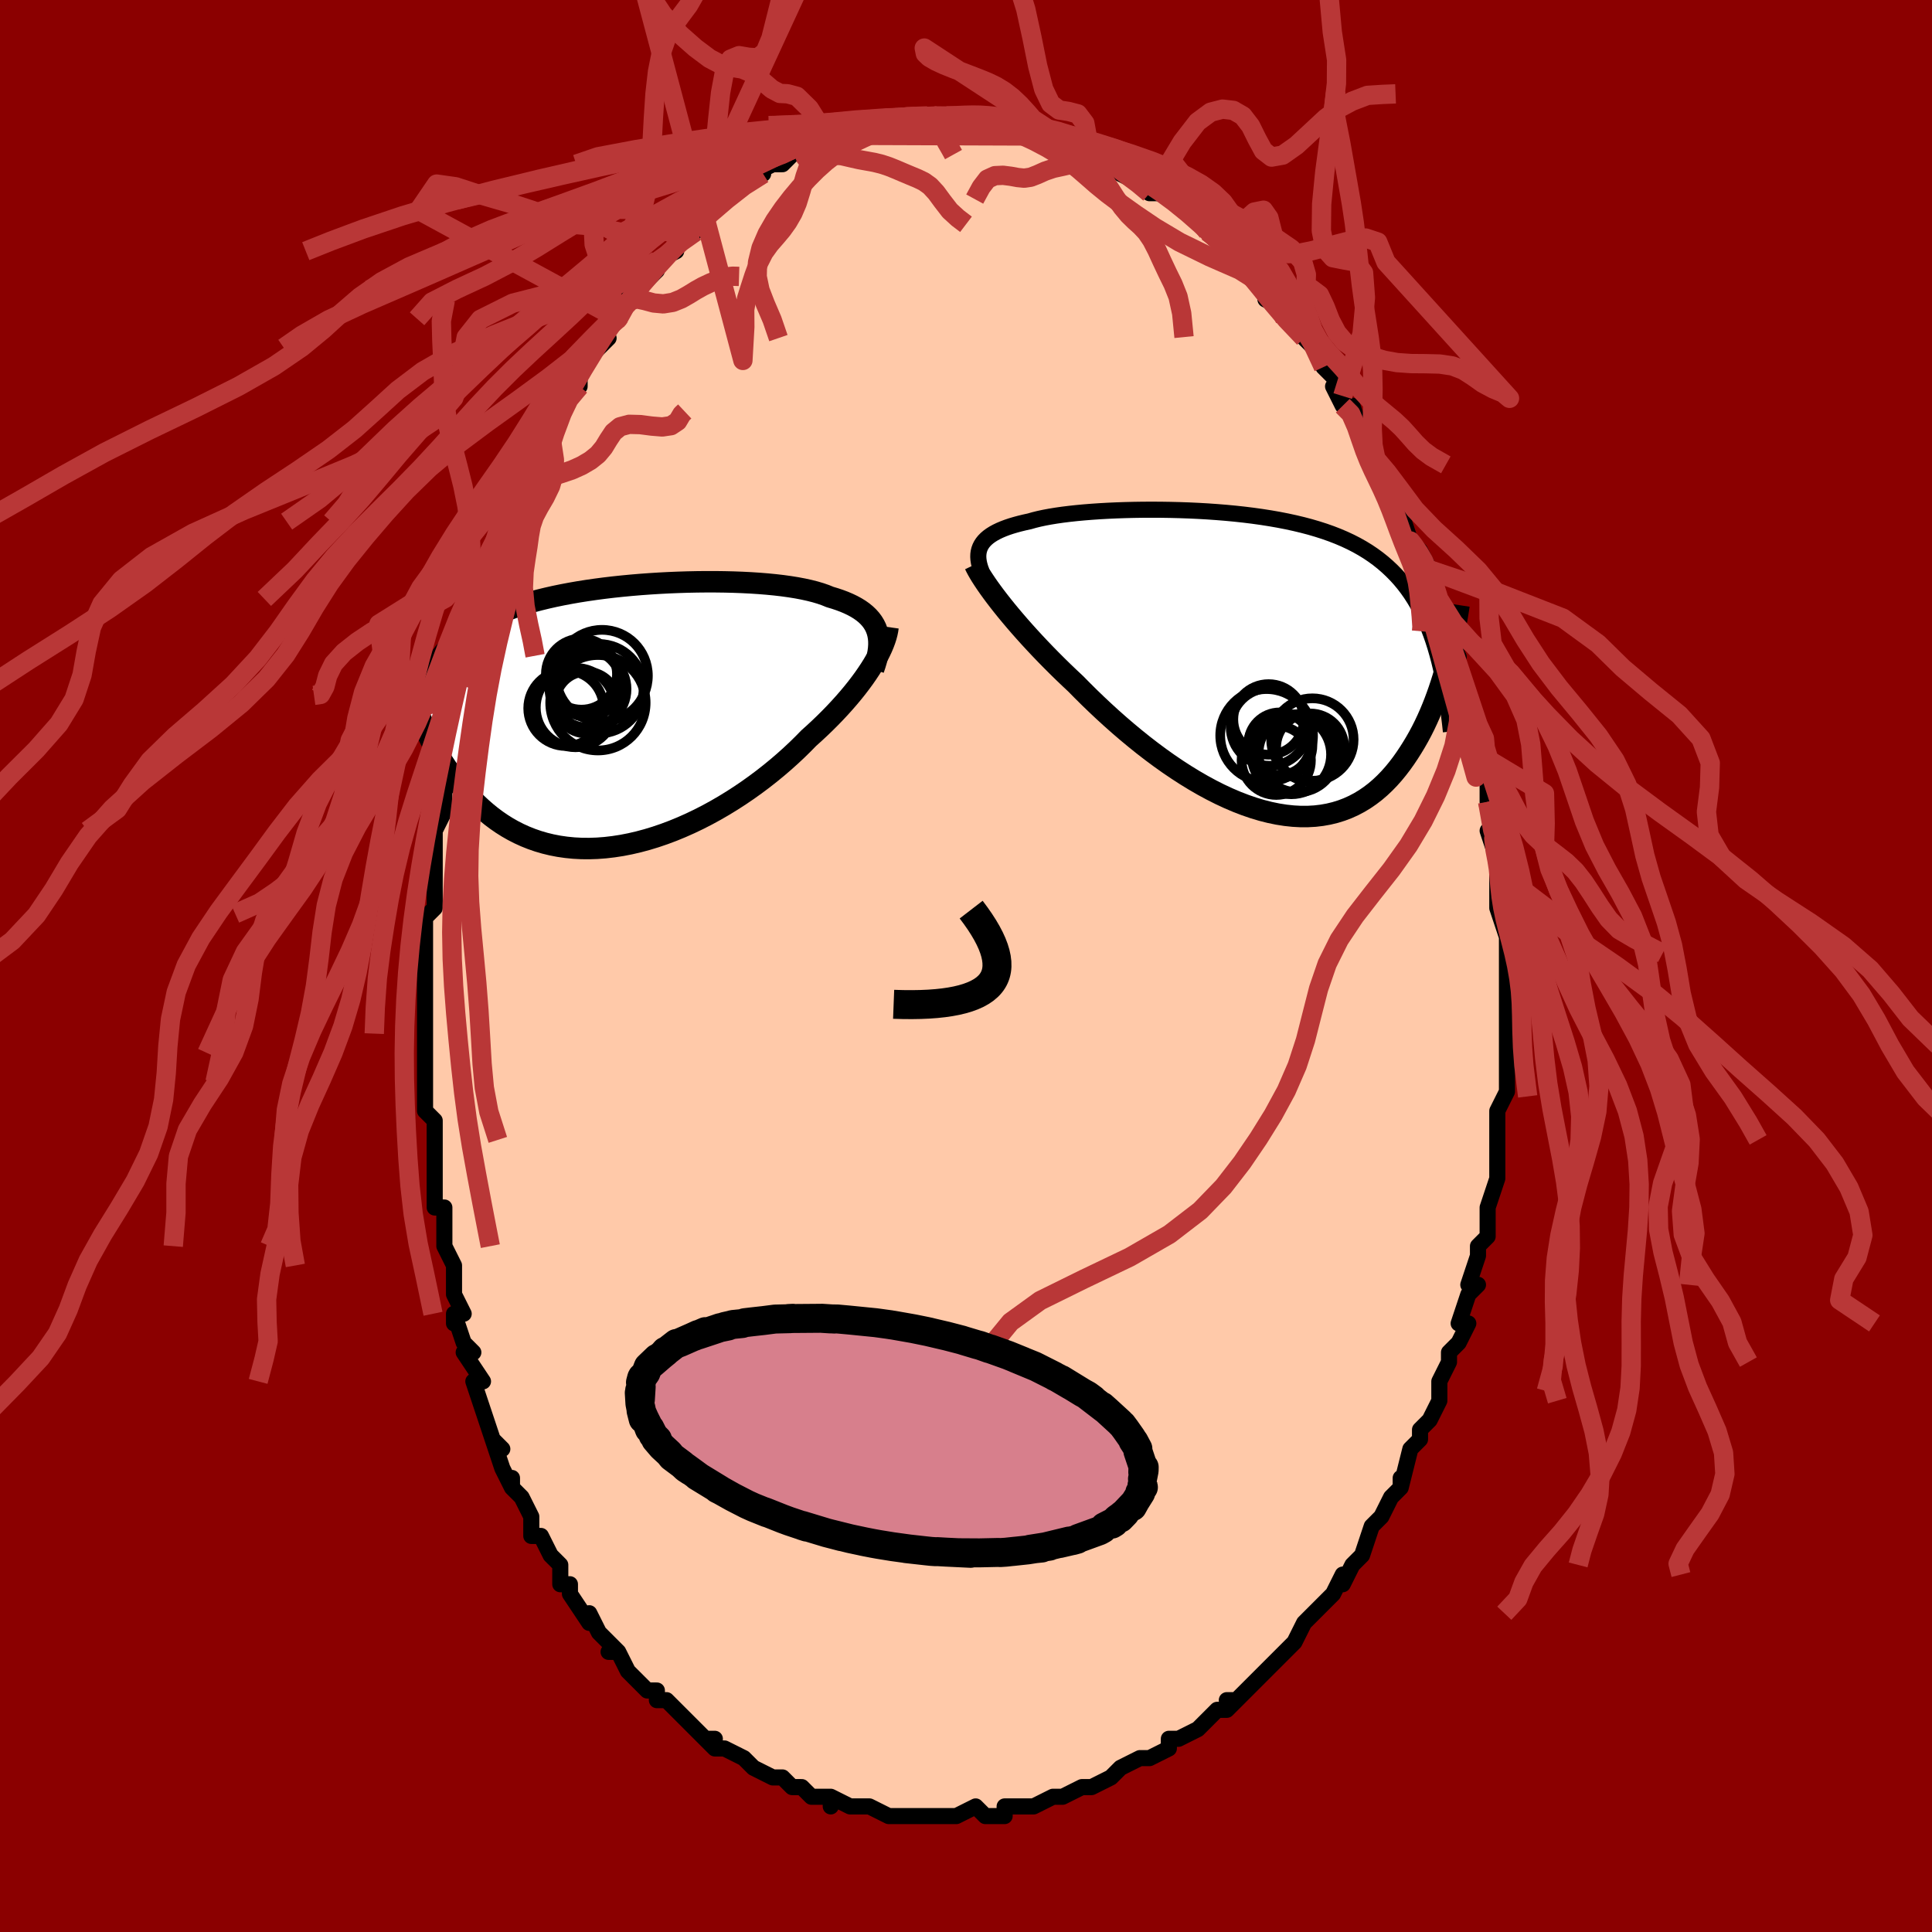 <svg viewBox="-100 -100 200 200" xmlns="http://www.w3.org/2000/svg" width="400" height="400" id="face-svg"><defs><clipPath id="leftEyeClipPath"><polyline points="26.369,-8.804,26.248,-9.124,26.096,-9.431,25.915,-9.725,25.704,-10.006,25.463,-10.275,25.193,-10.531,24.894,-10.775,24.565,-11.007,24.208,-11.227,23.823,-11.436,23.41,-11.633,22.971,-11.82,22.504,-11.996,22.012,-12.161,21.495,-12.316,21.027,-12.506,20.515,-12.684,19.959,-12.849,19.362,-13.001,18.724,-13.141,18.047,-13.269,17.333,-13.384,16.585,-13.488,15.803,-13.579,14.991,-13.658,14.151,-13.726,13.286,-13.782,12.398,-13.827,11.49,-13.861,10.564,-13.883,9.623,-13.895,8.67,-13.896,7.708,-13.886,6.739,-13.866,5.765,-13.835,4.79,-13.795,3.816,-13.744,2.845,-13.683,1.88,-13.613,0.922,-13.532,-0.025,-13.442,-0.961,-13.343,-1.883,-13.233,-2.789,-13.114,-3.677,-12.986,-4.547,-12.848,-5.397,-12.7,-6.225,-12.543,-7.03,-12.377,-7.812,-12.201,-8.57,-12.016,-9.302,-11.821,-10.009,-11.617,-10.691,-11.403,-11.346,-11.18,-11.975,-10.947,-12.578,-10.705,-13.156,-10.453,-13.708,-10.192,-14.236,-9.922,-14.74,-9.642,-15.22,-9.352,-15.679,-9.054,-16.116,-8.746,-16.534,-8.429,-16.933,-8.102,-17.312,-7.764,-17.671,-7.415,-18.011,-7.056,-18.332,-6.686,-18.636,-6.304,-18.922,-5.911,-19.19,-5.508,-19.442,-5.092,-19.678,-4.666,-19.898,-4.229,-20.103,-3.78,-20.294,-3.32,-20.471,-2.849,-20.883,0.244,-20.671,0.746,-20.448,1.251,-20.213,1.758,-19.966,2.267,-19.707,2.777,-19.435,3.286,-19.15,3.795,-18.851,4.302,-18.539,4.806,-18.212,5.306,-17.871,5.801,-17.514,6.291,-17.143,6.773,-16.756,7.247,-16.353,7.716,-15.934,8.182,-15.498,8.642,-15.045,9.094,-14.572,9.536,-14.081,9.966,-13.569,10.382,-13.037,10.781,-12.485,11.162,-11.911,11.523,-11.316,11.862,-10.7,12.177,-10.062,12.467,-9.403,12.73,-8.724,12.965,-8.024,13.17,-7.305,13.344,-6.565,13.487,-5.808,13.596,-5.032,13.673,-4.24,13.715,-3.431,13.722,-2.608,13.694,-1.771,13.631,-0.922,13.532,-0.062,13.399,0.807,13.23,1.685,13.026,2.568,12.789,3.456,12.518,4.347,12.214,5.239,11.879,6.13,11.513,7.018,11.118,7.901,10.696,8.778,10.247,9.646,9.773,10.503,9.277,11.348,8.759,12.178,8.223,12.992,7.67,13.787,7.102,14.562,6.522,15.315,5.931,16.044,5.333,16.748,4.729,17.426,4.121,18.075,3.513,18.695,2.906,19.286,2.302,19.868,1.778,20.434,1.252,20.981,0.725,21.511,0.197,22.021,-0.329,22.511,-0.853,22.981,-1.375,23.431,-1.893,23.859,-2.406,24.265,-2.913,24.648,-3.413,25.009,-3.906,25.347,-4.391,25.661,-4.866,25.952,-5.33"></polyline></clipPath><clipPath id="rightEyeClipPath"><polyline points="-28.01,-12.264,-27.868,-12.482,-27.697,-12.693,-27.499,-12.894,-27.273,-13.088,-27.019,-13.273,-26.737,-13.45,-26.428,-13.619,-26.091,-13.781,-25.728,-13.935,-25.338,-14.082,-24.921,-14.222,-24.479,-14.354,-24.012,-14.48,-23.521,-14.599,-23.005,-14.712,-22.538,-14.845,-22.029,-14.971,-21.477,-15.089,-20.886,-15.199,-20.254,-15.302,-19.585,-15.398,-18.881,-15.485,-18.142,-15.565,-17.371,-15.637,-16.57,-15.701,-15.742,-15.757,-14.889,-15.805,-14.014,-15.844,-13.118,-15.875,-12.205,-15.897,-11.277,-15.911,-10.337,-15.915,-9.387,-15.91,-8.43,-15.895,-7.469,-15.871,-6.505,-15.837,-5.541,-15.792,-4.58,-15.737,-3.624,-15.67,-2.675,-15.593,-1.735,-15.504,-0.806,-15.403,0.11,-15.29,1.012,-15.164,1.897,-15.025,2.765,-14.874,3.613,-14.708,4.441,-14.529,5.248,-14.336,6.033,-14.129,6.794,-13.906,7.532,-13.669,8.245,-13.417,8.934,-13.149,9.598,-12.865,10.237,-12.566,10.851,-12.251,11.44,-11.919,12.006,-11.572,12.547,-11.208,13.066,-10.829,13.563,-10.433,14.038,-10.02,14.493,-9.592,14.929,-9.148,15.347,-8.688,15.745,-8.208,16.125,-7.711,16.486,-7.195,16.83,-6.66,17.157,-6.106,17.466,-5.534,17.759,-4.942,18.036,-4.332,18.298,-3.702,18.545,-3.053,18.777,-2.386,18.995,-1.699,19.2,-0.994,20.295,-0.323,20.132,0.283,19.959,0.893,19.776,1.506,19.582,2.121,19.377,2.737,19.16,3.352,18.931,3.967,18.689,4.579,18.435,5.187,18.167,5.791,17.886,6.388,17.59,6.979,17.28,7.56,16.955,8.132,16.615,8.697,16.26,9.258,15.89,9.811,15.502,10.356,15.096,10.887,14.672,11.404,14.228,11.903,13.764,12.382,13.279,12.839,12.774,13.271,12.247,13.675,11.699,14.051,11.129,14.396,10.537,14.708,9.924,14.985,9.289,15.226,8.632,15.43,7.955,15.594,7.257,15.719,6.539,15.804,5.801,15.846,5.045,15.847,4.272,15.805,3.481,15.72,2.675,15.593,1.854,15.423,1.02,15.211,0.173,14.957,-0.684,14.662,-1.551,14.328,-2.426,13.954,-3.307,13.544,-4.192,13.097,-5.081,12.615,-5.97,12.101,-6.859,11.556,-7.746,10.983,-8.629,10.384,-9.505,9.76,-10.373,9.116,-11.232,8.453,-12.079,7.773,-12.912,7.081,-13.731,6.378,-14.532,5.668,-15.315,4.953,-16.077,4.237,-16.818,3.523,-17.535,2.812,-18.228,2.109,-18.879,1.498,-19.517,0.888,-20.139,0.279,-20.746,-0.328,-21.337,-0.93,-21.911,-1.528,-22.467,-2.119,-23.005,-2.703,-23.524,-3.277,-24.022,-3.841,-24.5,-4.394,-24.957,-4.934,-25.392,-5.46,-25.804,-5.971,-26.193,-6.465"></polyline></clipPath><filter id="fuzzy"><feTurbulence id="turbulence" baseFrequency="0.05" numOctaves="3" type="noise" result="noise"></feTurbulence><feDisplacementMap in="SourceGraphic" in2="noise" scale="2"></feDisplacementMap></filter><linearGradient id="rainbowGradient" x1="0%" y1="0%" x2="100%" y2="0%"><stop offset="0%" style="stop-color: rgb(220, 208, 186);  stop-opacity: 1"></stop><stop offset="50%" style="stop-color: rgb(145, 85, 61);  stop-opacity: 1"></stop><stop offset="100%" style="stop-color: rgb(145, 85, 61);  stop-opacity: 1"></stop></linearGradient></defs><title>That&#39;s an ugly face</title><desc>CREATED BY XUAN TANG, MORE INFO AT TXSTC55.GITHUB.IO</desc><rect x="-100" y="-100" width="100%" height="100%" opacity="1" fill="rgb(139, 0, 0)"></rect><polyline id="faceContour" points="56,-1,56,0,56,4,56,4,56,3,56,5,56,8,56,11,56,11,56,13,56,13,55,15,55,17,55,17,55,18,55,18,55,22,55,22,54,25,54,26,54,26,54,28,54,28,53,29,53,30,52,33,53,33,52,34,51,37,52,37,51,39,51,39,50,40,50,41,49,43,49,44,49,45,48,47,47,48,47,49,47,49,46,50,45,54,45,53,45,54,44,55,43,57,43,57,42,58,41,61,41,61,41,61,40,62,39,64,39,63,38,65,37,66,37,66,36,67,35,68,34,70,34,70,32,72,33,71,31,73,31,73,30,74,29,75,28,76,27,76,28,76,27,77,26,77,24,79,24,79,22,80,21,80,21,81,21,81,19,82,19,82,18,82,16,83,15,84,15,84,13,85,12,85,12,85,10,86,9,86,10,86,9,86,7,87,7,87,5,87,4,87,4,88,3,88,2,88,1,87,-1,88,-1,88,-2,88,-2,88,-3,88,-4,88,-6,88,-7,88,-7,88,-8,88,-10,87,-11,87,-10,87,-12,87,-14,86,-14,87,-14,86,-15,86,-16,86,-17,85,-18,85,-19,84,-20,84,-22,83,-22,83,-22,83,-23,82,-25,81,-26,81,-27,80,-26,80,-27,80,-28,79,-29,78,-29,78,-31,76,-32,76,-32,75,-33,75,-34,74,-35,73,-36,71,-37,71,-36,71,-37,70,-38,69,-38,69,-39,67,-39,68,-41,65,-41,64,-42,64,-42,62,-43,61,-43,61,-44,59,-45,59,-45,57,-46,55,-47,54,-47,53,-47,54,-48,52,-49,49,-48,50,-49,49,-50,46,-50,46,-51,43,-50,43,-52,40,-51,40,-52,39,-53,36,-53,37,-53,36,-52,36,-53,34,-53,31,-54,29,-54,29,-54,28,-54,25,-55,25,-55,22,-55,21,-55,20,-55,18,-55,16,-56,15,-56,13,-56,11,-56,12,-56,12,-56,9,-56,7,-56,5,-56,5,-56,4,-56,0,-56,-2,-56,-2,-56,-4,-56,-5,-55,-6,-55,-8,-55,-7,-55,-8,-55,-11,-55,-14,-55,-14,-54,-16,-54,-17,-54,-19,-53,-22,-54,-22,-53,-24,-53,-23,-53,-25,-52,-27,-52,-29,-52,-29,-51,-31,-51,-33,-51,-34,-50,-35,-50,-36,-50,-38,-50,-38,-49,-41,-49,-41,-48,-45,-47,-45,-47,-46,-47,-46,-46,-48,-46,-48,-46,-49,-44,-52,-44,-53,-44,-53,-43,-55,-43,-55,-41,-59,-41,-59,-42,-58,-40,-62,-40,-60,-40,-62,-38,-64,-37,-65,-38,-65,-36,-67,-36,-67,-35,-69,-35,-69,-34,-71,-34,-70,-34,-70,-32,-72,-32,-73,-30,-74,-30,-75,-30,-75,-29,-76,-28,-76,-26,-79,-27,-78,-26,-79,-25,-79,-25,-80,-23,-81,-23,-81,-21,-82,-22,-82,-20,-83,-19,-83,-18,-84,-19,-84,-17,-85,-18,-84,-15,-86,-14,-86,-15,-86,-13,-86,-12,-86,-10,-87,-11,-87,-9,-87,-10,-87,-7,-87,-7,-87,-7,-88,-6,-88,-4,-88,-4,-88,-4,-88,-3,-88,-2,-88,-1,-88,0,-88,1,-88,2,-88,2,-88,3,-88,5,-87,5,-87,7,-87,6,-87,7,-86,9,-86,8,-86,10,-85,11,-85,13,-84,12,-85,13,-84,14,-84,15,-83,15,-83,16,-82,18,-81,18,-81,19,-81,19,-80,20,-80,21,-80,22,-79,22,-79,24,-77,24,-77,25,-76,26,-75,27,-74,28,-73,27,-74,29,-72,30,-71,30,-71,30,-71,31,-70,31,-69,33,-68,33,-67,34,-67,35,-65,35,-65,36,-64,37,-62,38,-61,39,-59,38,-60,39,-58,40,-58,41,-55,41,-55,42,-53,42,-53,43,-51,43,-52,44,-49,44,-48,45,-48,45,-47,46,-44,46,-44,47,-43,48,-41,48,-41,48,-41,48,-39,49,-37,49,-36,49,-36,51,-32,50,-33,51,-30,51,-30,51,-29,52,-27,53,-25,53,-25,53,-22,53,-23,53,-22,54,-20,54,-17,54,-17,55,-14,54,-14,55,-11,55,-10,55,-10,55,-10,55,-8,55,-7,55,-6,56,-3,56,-3,56,-3,56,-1,56,0" fill="#ffc9a9" stroke="black" stroke-width="1.667" stroke-linejoin="round" filter="url(#fuzzy)"></polyline><g transform="translate(29.587 -31.321)"><polyline id="rightCountour" points="-28.01,-12.264,-27.868,-12.482,-27.697,-12.693,-27.499,-12.894,-27.273,-13.088,-27.019,-13.273,-26.737,-13.45,-26.428,-13.619,-26.091,-13.781,-25.728,-13.935,-25.338,-14.082,-24.921,-14.222,-24.479,-14.354,-24.012,-14.48,-23.521,-14.599,-23.005,-14.712,-22.538,-14.845,-22.029,-14.971,-21.477,-15.089,-20.886,-15.199,-20.254,-15.302,-19.585,-15.398,-18.881,-15.485,-18.142,-15.565,-17.371,-15.637,-16.57,-15.701,-15.742,-15.757,-14.889,-15.805,-14.014,-15.844,-13.118,-15.875,-12.205,-15.897,-11.277,-15.911,-10.337,-15.915,-9.387,-15.91,-8.43,-15.895,-7.469,-15.871,-6.505,-15.837,-5.541,-15.792,-4.58,-15.737,-3.624,-15.67,-2.675,-15.593,-1.735,-15.504,-0.806,-15.403,0.11,-15.29,1.012,-15.164,1.897,-15.025,2.765,-14.874,3.613,-14.708,4.441,-14.529,5.248,-14.336,6.033,-14.129,6.794,-13.906,7.532,-13.669,8.245,-13.417,8.934,-13.149,9.598,-12.865,10.237,-12.566,10.851,-12.251,11.44,-11.919,12.006,-11.572,12.547,-11.208,13.066,-10.829,13.563,-10.433,14.038,-10.02,14.493,-9.592,14.929,-9.148,15.347,-8.688,15.745,-8.208,16.125,-7.711,16.486,-7.195,16.83,-6.66,17.157,-6.106,17.466,-5.534,17.759,-4.942,18.036,-4.332,18.298,-3.702,18.545,-3.053,18.777,-2.386,18.995,-1.699,19.2,-0.994,20.295,-0.323,20.132,0.283,19.959,0.893,19.776,1.506,19.582,2.121,19.377,2.737,19.16,3.352,18.931,3.967,18.689,4.579,18.435,5.187,18.167,5.791,17.886,6.388,17.59,6.979,17.28,7.56,16.955,8.132,16.615,8.697,16.26,9.258,15.89,9.811,15.502,10.356,15.096,10.887,14.672,11.404,14.228,11.903,13.764,12.382,13.279,12.839,12.774,13.271,12.247,13.675,11.699,14.051,11.129,14.396,10.537,14.708,9.924,14.985,9.289,15.226,8.632,15.43,7.955,15.594,7.257,15.719,6.539,15.804,5.801,15.846,5.045,15.847,4.272,15.805,3.481,15.72,2.675,15.593,1.854,15.423,1.02,15.211,0.173,14.957,-0.684,14.662,-1.551,14.328,-2.426,13.954,-3.307,13.544,-4.192,13.097,-5.081,12.615,-5.97,12.101,-6.859,11.556,-7.746,10.983,-8.629,10.384,-9.505,9.76,-10.373,9.116,-11.232,8.453,-12.079,7.773,-12.912,7.081,-13.731,6.378,-14.532,5.668,-15.315,4.953,-16.077,4.237,-16.818,3.523,-17.535,2.812,-18.228,2.109,-18.879,1.498,-19.517,0.888,-20.139,0.279,-20.746,-0.328,-21.337,-0.93,-21.911,-1.528,-22.467,-2.119,-23.005,-2.703,-23.524,-3.277,-24.022,-3.841,-24.5,-4.394,-24.957,-4.934,-25.392,-5.46,-25.804,-5.971,-26.193,-6.465" fill="white" stroke="white" stroke-width="0" stroke-linejoin="round" filter="url(#fuzzy)"></polyline></g><g transform="translate(-35.576 -25.881)"><polyline id="leftCountour" points="26.369,-8.804,26.248,-9.124,26.096,-9.431,25.915,-9.725,25.704,-10.006,25.463,-10.275,25.193,-10.531,24.894,-10.775,24.565,-11.007,24.208,-11.227,23.823,-11.436,23.41,-11.633,22.971,-11.82,22.504,-11.996,22.012,-12.161,21.495,-12.316,21.027,-12.506,20.515,-12.684,19.959,-12.849,19.362,-13.001,18.724,-13.141,18.047,-13.269,17.333,-13.384,16.585,-13.488,15.803,-13.579,14.991,-13.658,14.151,-13.726,13.286,-13.782,12.398,-13.827,11.49,-13.861,10.564,-13.883,9.623,-13.895,8.67,-13.896,7.708,-13.886,6.739,-13.866,5.765,-13.835,4.79,-13.795,3.816,-13.744,2.845,-13.683,1.88,-13.613,0.922,-13.532,-0.025,-13.442,-0.961,-13.343,-1.883,-13.233,-2.789,-13.114,-3.677,-12.986,-4.547,-12.848,-5.397,-12.7,-6.225,-12.543,-7.03,-12.377,-7.812,-12.201,-8.57,-12.016,-9.302,-11.821,-10.009,-11.617,-10.691,-11.403,-11.346,-11.18,-11.975,-10.947,-12.578,-10.705,-13.156,-10.453,-13.708,-10.192,-14.236,-9.922,-14.74,-9.642,-15.22,-9.352,-15.679,-9.054,-16.116,-8.746,-16.534,-8.429,-16.933,-8.102,-17.312,-7.764,-17.671,-7.415,-18.011,-7.056,-18.332,-6.686,-18.636,-6.304,-18.922,-5.911,-19.19,-5.508,-19.442,-5.092,-19.678,-4.666,-19.898,-4.229,-20.103,-3.78,-20.294,-3.32,-20.471,-2.849,-20.883,0.244,-20.671,0.746,-20.448,1.251,-20.213,1.758,-19.966,2.267,-19.707,2.777,-19.435,3.286,-19.15,3.795,-18.851,4.302,-18.539,4.806,-18.212,5.306,-17.871,5.801,-17.514,6.291,-17.143,6.773,-16.756,7.247,-16.353,7.716,-15.934,8.182,-15.498,8.642,-15.045,9.094,-14.572,9.536,-14.081,9.966,-13.569,10.382,-13.037,10.781,-12.485,11.162,-11.911,11.523,-11.316,11.862,-10.7,12.177,-10.062,12.467,-9.403,12.73,-8.724,12.965,-8.024,13.17,-7.305,13.344,-6.565,13.487,-5.808,13.596,-5.032,13.673,-4.24,13.715,-3.431,13.722,-2.608,13.694,-1.771,13.631,-0.922,13.532,-0.062,13.399,0.807,13.23,1.685,13.026,2.568,12.789,3.456,12.518,4.347,12.214,5.239,11.879,6.13,11.513,7.018,11.118,7.901,10.696,8.778,10.247,9.646,9.773,10.503,9.277,11.348,8.759,12.178,8.223,12.992,7.67,13.787,7.102,14.562,6.522,15.315,5.931,16.044,5.333,16.748,4.729,17.426,4.121,18.075,3.513,18.695,2.906,19.286,2.302,19.868,1.778,20.434,1.252,20.981,0.725,21.511,0.197,22.021,-0.329,22.511,-0.853,22.981,-1.375,23.431,-1.893,23.859,-2.406,24.265,-2.913,24.648,-3.413,25.009,-3.906,25.347,-4.391,25.661,-4.866,25.952,-5.33" fill="white" stroke="white" stroke-width="0" stroke-linejoin="round" filter="url(#fuzzy)"></polyline></g><g transform="translate(29.587 -31.321)"><polyline id="rightUpper" points="-27.988,-9.561,-28.1,-9.876,-28.189,-10.18,-28.256,-10.475,-28.298,-10.759,-28.316,-11.033,-28.308,-11.298,-28.274,-11.553,-28.213,-11.799,-28.125,-12.036,-28.01,-12.264,-27.868,-12.482,-27.697,-12.693,-27.499,-12.894,-27.273,-13.088,-27.019,-13.273,-26.737,-13.45,-26.428,-13.619,-26.091,-13.781,-25.728,-13.935,-25.338,-14.082,-24.921,-14.222,-24.479,-14.354,-24.012,-14.48,-23.521,-14.599,-23.005,-14.712,-22.538,-14.845,-22.029,-14.971,-21.477,-15.089,-20.886,-15.199,-20.254,-15.302,-19.585,-15.398,-18.881,-15.485,-18.142,-15.565,-17.371,-15.637,-16.57,-15.701,-15.742,-15.757,-14.889,-15.805,-14.014,-15.844,-13.118,-15.875,-12.205,-15.897,-11.277,-15.911,-10.337,-15.915,-9.387,-15.91,-8.43,-15.895,-7.469,-15.871,-6.505,-15.837,-5.541,-15.792,-4.58,-15.737,-3.624,-15.67,-2.675,-15.593,-1.735,-15.504,-0.806,-15.403,0.11,-15.29,1.012,-15.164,1.897,-15.025,2.765,-14.874,3.613,-14.708,4.441,-14.529,5.248,-14.336,6.033,-14.129,6.794,-13.906,7.532,-13.669,8.245,-13.417,8.934,-13.149,9.598,-12.865,10.237,-12.566,10.851,-12.251,11.44,-11.919,12.006,-11.572,12.547,-11.208,13.066,-10.829,13.563,-10.433,14.038,-10.02,14.493,-9.592,14.929,-9.148,15.347,-8.688,15.745,-8.208,16.125,-7.711,16.486,-7.195,16.83,-6.66,17.157,-6.106,17.466,-5.534,17.759,-4.942,18.036,-4.332,18.298,-3.702,18.545,-3.053,18.777,-2.386,18.995,-1.699,19.2,-0.994,19.392,-0.27,19.571,0.473,19.739,1.233,19.895,2.012,20.039,2.808,20.174,3.622,20.297,4.453,20.412,5.301,20.516,6.165,20.612,7.044" fill="none" stroke="black" stroke-width="1.667" stroke-linejoin="round" filter="url(#fuzzy)"></polyline><polyline id="rightLower" points="-28.678,-10.232,-28.552,-9.969,-28.397,-9.677,-28.215,-9.359,-28.005,-9.014,-27.767,-8.645,-27.504,-8.252,-27.214,-7.836,-26.898,-7.399,-26.558,-6.941,-26.193,-6.465,-25.804,-5.971,-25.392,-5.46,-24.957,-4.934,-24.5,-4.394,-24.022,-3.841,-23.524,-3.277,-23.005,-2.703,-22.467,-2.119,-21.911,-1.528,-21.337,-0.93,-20.746,-0.328,-20.139,0.279,-19.517,0.888,-18.879,1.498,-18.228,2.109,-17.535,2.812,-16.818,3.523,-16.077,4.237,-15.315,4.953,-14.532,5.668,-13.731,6.378,-12.912,7.081,-12.079,7.773,-11.232,8.453,-10.373,9.116,-9.505,9.76,-8.629,10.384,-7.746,10.983,-6.859,11.556,-5.97,12.101,-5.081,12.615,-4.192,13.097,-3.307,13.544,-2.426,13.954,-1.551,14.328,-0.684,14.662,0.173,14.957,1.02,15.211,1.854,15.423,2.675,15.593,3.481,15.72,4.272,15.805,5.045,15.847,5.801,15.846,6.539,15.804,7.257,15.719,7.955,15.594,8.632,15.43,9.289,15.226,9.924,14.985,10.537,14.708,11.129,14.396,11.699,14.051,12.247,13.675,12.774,13.271,13.279,12.839,13.764,12.382,14.228,11.903,14.672,11.404,15.096,10.887,15.502,10.356,15.89,9.811,16.26,9.258,16.615,8.697,16.955,8.132,17.28,7.56,17.59,6.979,17.886,6.388,18.167,5.791,18.435,5.187,18.689,4.579,18.931,3.967,19.16,3.352,19.377,2.737,19.582,2.121,19.776,1.506,19.959,0.893,20.132,0.283,20.295,-0.323,20.448,-0.925,20.591,-1.522,20.726,-2.112,20.852,-2.696,20.97,-3.273,21.08,-3.842,21.183,-4.404,21.278,-4.957,21.366,-5.503,21.448,-6.04" fill="none" stroke="black" stroke-width="2.222" stroke-linejoin="round" filter="url(#fuzzy)"></polyline><!--[--><circle r="4.021" cx="1.832" cy="6.573" stroke="black" fill="none" stroke-width="1" filter="url(#fuzzy)" clip-path="url(#rightEyeClipPath)"></circle><circle r="3.653" cx="1.738" cy="5.794" stroke="black" fill="none" stroke-width="1" filter="url(#fuzzy)" clip-path="url(#rightEyeClipPath)"></circle><circle r="4.042" cx="4.742" cy="9.294" stroke="black" fill="none" stroke-width="1" filter="url(#fuzzy)" clip-path="url(#rightEyeClipPath)"></circle><circle r="4.119" cx="4.085" cy="9.423" stroke="black" fill="none" stroke-width="1" filter="url(#fuzzy)" clip-path="url(#rightEyeClipPath)"></circle><circle r="3.589" cx="2.53" cy="10.026" stroke="black" fill="none" stroke-width="1" filter="url(#fuzzy)" clip-path="url(#rightEyeClipPath)"></circle><circle r="4.268" cx="6.27" cy="7.879" stroke="black" fill="none" stroke-width="1" filter="url(#fuzzy)" clip-path="url(#rightEyeClipPath)"></circle><circle r="3.329" cx="2.944" cy="8.501" stroke="black" fill="none" stroke-width="1" filter="url(#fuzzy)" clip-path="url(#rightEyeClipPath)"></circle><circle r="4.803" cx="1.534" cy="7.457" stroke="black" fill="none" stroke-width="1" filter="url(#fuzzy)" clip-path="url(#rightEyeClipPath)"></circle><circle r="3.528" cx="6.045" cy="8.706" stroke="black" fill="none" stroke-width="1" filter="url(#fuzzy)" clip-path="url(#rightEyeClipPath)"></circle><circle r="3.235" cx="2.88" cy="8.305" stroke="black" fill="none" stroke-width="1" filter="url(#fuzzy)" clip-path="url(#rightEyeClipPath)"></circle><!--]--></g><g transform="translate(-35.576 -25.881)"><polyline id="leftUpper" points="26.004,-4.829,26.162,-5.293,26.295,-5.741,26.402,-6.174,26.482,-6.593,26.535,-6.997,26.56,-7.386,26.556,-7.761,26.523,-8.123,26.461,-8.47,26.369,-8.804,26.248,-9.124,26.096,-9.431,25.915,-9.725,25.704,-10.006,25.463,-10.275,25.193,-10.531,24.894,-10.775,24.565,-11.007,24.208,-11.227,23.823,-11.436,23.41,-11.633,22.971,-11.82,22.504,-11.996,22.012,-12.161,21.495,-12.316,21.027,-12.506,20.515,-12.684,19.959,-12.849,19.362,-13.001,18.724,-13.141,18.047,-13.269,17.333,-13.384,16.585,-13.488,15.803,-13.579,14.991,-13.658,14.151,-13.726,13.286,-13.782,12.398,-13.827,11.49,-13.861,10.564,-13.883,9.623,-13.895,8.67,-13.896,7.708,-13.886,6.739,-13.866,5.765,-13.835,4.79,-13.795,3.816,-13.744,2.845,-13.683,1.88,-13.613,0.922,-13.532,-0.025,-13.442,-0.961,-13.343,-1.883,-13.233,-2.789,-13.114,-3.677,-12.986,-4.547,-12.848,-5.397,-12.7,-6.225,-12.543,-7.03,-12.377,-7.812,-12.201,-8.57,-12.016,-9.302,-11.821,-10.009,-11.617,-10.691,-11.403,-11.346,-11.18,-11.975,-10.947,-12.578,-10.705,-13.156,-10.453,-13.708,-10.192,-14.236,-9.922,-14.74,-9.642,-15.22,-9.352,-15.679,-9.054,-16.116,-8.746,-16.534,-8.429,-16.933,-8.102,-17.312,-7.764,-17.671,-7.415,-18.011,-7.056,-18.332,-6.686,-18.636,-6.304,-18.922,-5.911,-19.19,-5.508,-19.442,-5.092,-19.678,-4.666,-19.898,-4.229,-20.103,-3.78,-20.294,-3.32,-20.471,-2.849,-20.634,-2.367,-20.784,-1.873,-20.921,-1.369,-21.047,-0.855,-21.161,-0.329,-21.264,0.207,-21.357,0.752,-21.439,1.308,-21.511,1.874,-21.574,2.449" fill="none" stroke="black" stroke-width="2.222" stroke-linejoin="round" filter="url(#fuzzy)"></polyline><polyline id="leftLower" points="27.504,-9.209,27.46,-8.896,27.392,-8.565,27.299,-8.215,27.181,-7.848,27.038,-7.465,26.87,-7.066,26.677,-6.652,26.46,-6.224,26.218,-5.783,25.952,-5.33,25.661,-4.866,25.347,-4.391,25.009,-3.906,24.648,-3.413,24.265,-2.913,23.859,-2.406,23.431,-1.893,22.981,-1.375,22.511,-0.853,22.021,-0.329,21.511,0.197,20.981,0.725,20.434,1.252,19.868,1.778,19.286,2.302,18.695,2.906,18.075,3.513,17.426,4.121,16.748,4.729,16.044,5.333,15.315,5.931,14.562,6.522,13.787,7.102,12.992,7.67,12.178,8.223,11.348,8.759,10.503,9.277,9.646,9.773,8.778,10.247,7.901,10.696,7.018,11.118,6.13,11.513,5.239,11.879,4.347,12.214,3.456,12.518,2.568,12.789,1.685,13.026,0.807,13.23,-0.062,13.399,-0.922,13.532,-1.771,13.631,-2.608,13.694,-3.431,13.722,-4.24,13.715,-5.032,13.673,-5.808,13.596,-6.565,13.487,-7.305,13.344,-8.024,13.17,-8.724,12.965,-9.403,12.73,-10.062,12.467,-10.7,12.177,-11.316,11.862,-11.911,11.523,-12.485,11.162,-13.037,10.781,-13.569,10.382,-14.081,9.966,-14.572,9.536,-15.045,9.094,-15.498,8.642,-15.934,8.182,-16.353,7.716,-16.756,7.247,-17.143,6.773,-17.514,6.291,-17.871,5.801,-18.212,5.306,-18.539,4.806,-18.851,4.302,-19.15,3.795,-19.435,3.286,-19.707,2.777,-19.966,2.267,-20.213,1.758,-20.448,1.251,-20.671,0.746,-20.883,0.244,-21.085,-0.254,-21.276,-0.748,-21.457,-1.237,-21.629,-1.72,-21.791,-2.197,-21.944,-2.669,-22.089,-3.134,-22.226,-3.593,-22.354,-4.044,-22.475,-4.49" fill="none" stroke="black" stroke-width="2.222" stroke-linejoin="round" filter="url(#fuzzy)"></polyline><!--[--><circle r="3.986" cx="-3.551" cy="-2.788" stroke="black" fill="none" stroke-width="1" filter="url(#fuzzy)" clip-path="url(#leftEyeClipPath)"></circle><circle r="3.2" cx="-3.723" cy="-1.389" stroke="black" fill="none" stroke-width="1" filter="url(#fuzzy)" clip-path="url(#leftEyeClipPath)"></circle><circle r="3.904" cx="-5.838" cy="-0.796" stroke="black" fill="none" stroke-width="1" filter="url(#fuzzy)" clip-path="url(#leftEyeClipPath)"></circle><circle r="3.679" cx="-4.235" cy="-4.336" stroke="black" fill="none" stroke-width="1" filter="url(#fuzzy)" clip-path="url(#leftEyeClipPath)"></circle><circle r="3.55" cx="-3.8" cy="-3.941" stroke="black" fill="none" stroke-width="1" filter="url(#fuzzy)" clip-path="url(#leftEyeClipPath)"></circle><circle r="4.94" cx="-2.527" cy="-1.371" stroke="black" fill="none" stroke-width="1" filter="url(#fuzzy)" clip-path="url(#leftEyeClipPath)"></circle><circle r="4.63" cx="-2.434" cy="-2.825" stroke="black" fill="none" stroke-width="1" filter="url(#fuzzy)" clip-path="url(#leftEyeClipPath)"></circle><circle r="4.75" cx="-2.105" cy="-4.167" stroke="black" fill="none" stroke-width="1" filter="url(#fuzzy)" clip-path="url(#leftEyeClipPath)"></circle><circle r="4.108" cx="-4.849" cy="-0.871" stroke="black" fill="none" stroke-width="1" filter="url(#fuzzy)" clip-path="url(#leftEyeClipPath)"></circle><circle r="3.465" cx="-3.606" cy="-3.356" stroke="black" fill="none" stroke-width="1" filter="url(#fuzzy)" clip-path="url(#leftEyeClipPath)"></circle><!--]--></g><g id="hairs"><!--[--><polyline points="-2,-88,-1.064,-88.032,-0.154,-88.069,0.691,-88.089,1.482,-88.078,2.271,-88.027,3.098,-87.937,3.955,-87.82,4.798,-87.687,5.58,-87.535,6.29,-87.349,6.958,-87.119,7.629,-86.859,8.335,-86.596,9.107,-86.334,10.034,-86.063,11.117,-85.906,-15,-86,-14.997,-86.811,-16.218,-88.768,-17.51,-90.033,-18.478,-90.292,-19.266,-90.329,-20.099,-90.77,-21.065,-91.601,-22.111,-92.404,-23.157,-92.854,-24.191,-93.022,-25.293,-93.281,-26.559,-93.95,-28.017,-95.042,-29.629,-96.466,-31.403,-98.536,-33.441,-101.61,-23.095,-62.687,-22.897,-66.146,-22.909,-67.966,-22.705,-69.112,-22.357,-70.223,-21.946,-71.492,-21.476,-72.766,-20.929,-73.849,-20.314,-74.706,-19.671,-75.446,-19.039,-76.196,-18.45,-77.016,-17.924,-77.925,-17.474,-78.976,-17.078,-80.248,-16.66,-81.748,-16.109,-83.331,-15.392,-84.733,-14.773,-85.679,-15,-86,-3.949,-86.888,-4.087,-86.9,-4.629,-86.893,-5.39,-86.868,-6.166,-86.788,-6.906,-86.675,-7.637,-86.575,-8.376,-86.517,-9.112,-86.489,-9.835,-86.446,-10.566,-86.34,-11.354,-86.159,-12.229,-85.95,-13.141,-85.806,-13.937,-85.799,-14.462,-85.894,-15,-86" fill="none" stroke="rgb(185, 55, 55)" stroke-width="2" stroke-linejoin="round" filter="url(#fuzzy)"></polyline><polyline points="58.146,13.498,57.948,11.91,57.748,10.28,57.612,8.436,57.548,6.675,57.52,5.155,57.479,3.823,57.389,2.553,57.229,1.269,57.001,-0.027,56.721,-1.294,56.413,-2.508,56.103,-3.681,55.816,-4.845,55.572,-6.012,55.39,-7.16,55.269,-8.238,55.191,-9.202,55.109,-10.061,54.974,-10.92,54.776,-11.95,54.635,-13.193,55,-14" fill="none" stroke="rgb(185, 55, 55)" stroke-width="2" stroke-linejoin="round" filter="url(#fuzzy)"></polyline><polyline points="-17,-85,-16.619,-83.699,-15.521,-83.369,-14.595,-83.707,-13.751,-83.945,-12.869,-83.885,-11.958,-83.675,-11.076,-83.476,-10.255,-83.327,-9.484,-83.186,-8.735,-83.001,-7.988,-82.753,-7.239,-82.452,-6.492,-82.132,-5.756,-81.822,-5.041,-81.527,-4.362,-81.2,-3.722,-80.743,-3.095,-80.064,-2.429,-79.159,-1.674,-78.181,-0.844,-77.421,0,-76.779" fill="none" stroke="rgb(185, 55, 55)" stroke-width="2" stroke-linejoin="round" filter="url(#fuzzy)"></polyline><polyline points="-27,-78,-26.511,-79.997,-26.232,-82.346,-25.964,-84.92,-25.698,-87.689,-25.407,-90.396,-24.996,-92.592,-24.361,-93.884,-23.491,-94.239,-22.499,-94.069,-21.557,-94.015,-20.788,-94.61,-20.196,-96.03,-19.684,-98.06,-19.128,-100.266,-18.463,-102.256,-17.707,-103.921,-16.901,-105.556,-16.001,-107.672,-14.797,-110.237,-12.771,-111.11,-29,-76,-29.885,-75.877,-30.647,-75.937,-31.894,-76.658,-33.469,-77.674,-34.948,-78.328,-36.083,-78.339,-36.897,-77.875,-37.57,-77.284,-38.294,-76.837,-39.193,-76.654,-40.323,-76.751,-41.683,-77.096,-43.237,-77.625,-44.934,-78.234,-46.745,-78.824,-48.684,-79.378,-50.747,-79.981,-52.829,-80.664,-54.796,-80.944,-56.647,-78.227,-36,-67,-38.491,-74.685,-38.603,-76.825,-37.756,-76.751,-36.627,-76.134,-35.561,-75.921,-34.668,-76.386,-33.945,-77.414,-33.374,-78.836,-32.953,-80.598,-32.674,-82.712,-32.5,-85.144,-32.364,-87.747,-32.195,-90.296,-31.936,-92.58,-31.554,-94.48,-31.03,-95.999,-30.359,-97.229,-29.567,-98.324,-28.721,-99.457,-27.94,-100.82,-27.358,-102.635,-26.963,-105.019,-25.818,-107.147" fill="none" stroke="rgb(185, 55, 55)" stroke-width="2" stroke-linejoin="round" filter="url(#fuzzy)"></polyline><polyline points="-36,-67,-35.286,-68.291,-34.687,-68.903,-34.032,-69.053,-33.249,-68.883,-32.328,-68.635,-31.33,-68.543,-30.35,-68.701,-29.457,-69.061,-28.671,-69.509,-27.955,-69.953,-27.234,-70.356,-26.443,-70.728,-25.585,-71.077,-24.771,-71.34,-24.152,-71.406,-23.494,-71.386" fill="none" stroke="rgb(185, 55, 55)" stroke-width="2" stroke-linejoin="round" filter="url(#fuzzy)"></polyline><polyline points="-51.95,-28.972,-51.704,-29.626,-51.338,-30.911,-51.007,-32.276,-50.705,-33.567,-50.421,-34.794,-50.148,-36.01,-49.865,-37.261,-49.544,-38.567,-49.17,-39.922,-48.742,-41.288,-48.28,-42.614,-47.808,-43.852,-47.35,-44.98,-46.913,-46.015,-46.489,-47.005,-46.058,-48.01,-45.599,-49.08,-45.107,-50.227,-44.593,-51.416,-44.084,-52.587,-43.586,-53.711,-43.048,-54.871,-42.318,-56.362,-41,-59,-43,-55,-42.609,-52.418,-42.637,-50.928,-43.011,-49.671,-43.577,-48.508,-44.182,-47.478,-44.684,-46.533,-45.01,-45.572,-45.196,-44.54,-45.348,-43.425,-45.543,-42.204,-45.747,-40.8,-45.821,-39.139,-45.645,-37.248,-45.266,-35.332,-44.901,-33.679,-44.608,-32.117" fill="none" stroke="rgb(185, 55, 55)" stroke-width="2" stroke-linejoin="round" filter="url(#fuzzy)"></polyline><polyline points="-67.495,-28.017,-66.816,-28.112,-66.373,-28.914,-66.081,-30.044,-65.473,-31.285,-64.399,-32.472,-63.021,-33.561,-61.529,-34.557,-59.988,-35.442,-58.382,-36.183,-56.737,-36.794,-55.177,-37.373,-53.889,-38.079,-53.02,-39.066,-52.593,-40.409,-52.465,-42.052,-52.35,-43.793,-51.919,-45.33,-50.974,-46.376,-49.596,-46.824,-48.143,-46.862,-46.953,-46.977,-46,-48" fill="none" stroke="rgb(185, 55, 55)" stroke-width="2" stroke-linejoin="round" filter="url(#fuzzy)"></polyline><polyline points="-46,-48,-45.723,-48.307,-45.041,-49.197,-44.104,-50.069,-43.006,-50.623,-41.867,-50.984,-40.777,-51.355,-39.772,-51.809,-38.87,-52.339,-38.106,-52.953,-37.502,-53.678,-37.01,-54.488,-36.497,-55.259,-35.811,-55.823,-34.871,-56.075,-33.729,-56.046,-32.533,-55.891,-31.438,-55.801,-30.534,-55.935,-29.852,-56.389,-29.416,-57.124,-29.118,-57.404" fill="none" stroke="rgb(185, 55, 55)" stroke-width="2" stroke-linejoin="round" filter="url(#fuzzy)"></polyline><polyline points="-51,-33,-52.366,-31.903,-52.576,-30.35,-52.847,-28.929,-53.748,-27.811,-55.433,-27.087,-57.652,-26.668,-59.915,-26.301,-61.779,-25.708,-63.044,-24.731,-63.747,-23.367,-64.06,-21.717,-64.186,-19.911,-64.314,-18.049,-64.606,-16.191,-65.178,-14.376,-66.074,-12.658,-67.26,-11.119,-68.62,-9.829,-70.012,-8.749,-71.405,-7.696,-73.136,-6.525,-75.652,-5.404" fill="none" stroke="rgb(185, 55, 55)" stroke-width="2" stroke-linejoin="round" filter="url(#fuzzy)"></polyline><polyline points="-51,-31,-51.309,-32.833,-51.816,-34.571,-52.019,-36.054,-51.895,-37.333,-51.644,-38.609,-51.42,-40.042,-51.286,-41.694,-51.267,-43.55,-51.388,-45.55,-51.664,-47.621,-52.084,-49.7,-52.601,-51.758,-53.137,-53.804,-53.599,-55.867,-53.914,-57.99,-54.073,-60.215,-54.159,-62.532,-54.263,-64.781,-54.312,-66.771,-53.899,-68.941" fill="none" stroke="rgb(185, 55, 55)" stroke-width="2" stroke-linejoin="round" filter="url(#fuzzy)"></polyline><polyline points="72.103,-1.288,69.254,-2.789,67.62,-3.745,66.54,-4.851,65.628,-6.151,64.768,-7.492,63.941,-8.735,63.092,-9.816,62.13,-10.747,61.019,-11.61,59.837,-12.515,58.731,-13.555,57.805,-14.759,57.035,-16.094,56.304,-17.496,55.516,-18.904,54.713,-20.271,54.07,-21.533,53.753,-22.605,53.667,-23.549,53,-25,49,-37,49.036,-36.083,49.33,-34.899,49.707,-33.579,50.024,-32.289,50.283,-31.069,50.538,-29.888,50.83,-28.693,51.175,-27.456,51.549,-26.194,51.897,-24.968,52.149,-23.846,52.272,-22.87,52.311,-22.012,52.409,-21.064,52.802,-19.556,46,-44,46.307,-43.621,46.87,-42.812,47.369,-41.939,47.741,-41.071,48.034,-40.137,48.316,-39.085,48.627,-37.925,48.981,-36.695,49.366,-35.432,49.762,-34.163,50.146,-32.91,50.504,-31.69,50.847,-30.501,51.207,-29.315,51.621,-28.085,52.098,-26.786,52.572,-25.437,52.898,-24.015,52.973,-21.989,43,-51,42.419,-52.531,42.139,-53.902,42.053,-55.603,42.094,-57.63,42.135,-59.719,42.094,-61.648,41.958,-63.379,41.747,-65.009,41.486,-66.681,41.201,-68.501,40.925,-70.501,40.679,-72.637,40.45,-74.806,40.198,-76.913,39.893,-78.938,39.541,-80.958,39.172,-83.06,38.793,-85.208,38.398,-87.203,38.078,-88.901,38.29,-90.62" fill="none" stroke="rgb(185, 55, 55)" stroke-width="2" stroke-linejoin="round" filter="url(#fuzzy)"></polyline><polyline points="39,-58,39.831,-57.16,40.421,-55.806,40.868,-54.504,41.274,-53.341,41.692,-52.296,42.134,-51.318,42.597,-50.355,43.066,-49.372,43.525,-48.347,43.965,-47.27,44.392,-46.145,44.819,-44.996,45.257,-43.856,45.7,-42.762,46.118,-41.731,46.47,-40.747,46.724,-39.759,46.888,-38.692,47.007,-37.489,47.125,-36.212,47.199,-35.123,47.158,-34.647" fill="none" stroke="rgb(185, 55, 55)" stroke-width="2" stroke-linejoin="round" filter="url(#fuzzy)"></polyline><polyline points="39,-59,41,-65.445,41.349,-69.189,41.155,-71.764,40.328,-72.879,39.129,-73.093,37.974,-73.322,37.156,-74.239,36.783,-76.114,36.817,-78.872,37.139,-82.182,37.596,-85.59,38.042,-88.7,38.349,-91.367,38.366,-93.796,37.918,-96.687,37.39,-102.476" fill="none" stroke="rgb(185, 55, 55)" stroke-width="2" stroke-linejoin="round" filter="url(#fuzzy)"></polyline><polyline points="49.671,-51.879,48.995,-52.26,48.181,-52.724,47.325,-53.358,46.538,-54.124,45.826,-54.934,45.122,-55.712,44.361,-56.43,43.528,-57.119,42.66,-57.833,41.814,-58.613,41.032,-59.45,40.32,-60.303,39.643,-61.137,38.946,-61.949,38.186,-62.774,37.368,-63.663,36.568,-64.67,35.908,-65.864,35.45,-67.28,34.904,-68.495,33,-67" fill="none" stroke="rgb(185, 55, 55)" stroke-width="2" stroke-linejoin="round" filter="url(#fuzzy)"></polyline><polyline points="33,-67,32.513,-67.975,31.756,-68.919,31.142,-69.842,30.689,-70.727,30.296,-71.557,29.863,-72.331,29.354,-73.078,28.791,-73.841,28.208,-74.662,27.61,-75.549,26.973,-76.474,26.273,-77.393,25.513,-78.279,24.719,-79.144,23.923,-80.027,23.153,-80.953,22.42,-81.904,21.7,-82.829,20.926,-83.706" fill="none" stroke="rgb(185, 55, 55)" stroke-width="2" stroke-linejoin="round" filter="url(#fuzzy)"></polyline><polyline points="33,-68,34.518,-69.622,35.771,-70.083,36.589,-69.472,37.168,-68.255,37.722,-66.836,38.394,-65.554,39.214,-64.586,40.139,-63.919,41.122,-63.437,42.167,-63.037,43.319,-62.699,44.624,-62.465,46.073,-62.363,47.588,-62.351,49.05,-62.314,50.357,-62.118,51.481,-61.684,52.486,-61.038,53.496,-60.323,54.588,-59.74,55.607,-59.317,56.265,-58.766,43.478,-72.856,42.624,-74.943,41.373,-75.36,39.987,-75.138,38.572,-74.772,37.156,-74.393,35.768,-74.036,34.473,-73.775,33.368,-73.743,32.54,-74.096,32.007,-74.926,31.678,-76.156,31.354,-77.445,30.796,-78.239,29.849,-78.049,28.557,-76.892,27.177,-75.585,25.986,-75.256,25,-76" fill="none" stroke="rgb(185, 55, 55)" stroke-width="2" stroke-linejoin="round" filter="url(#fuzzy)"></polyline><polyline points="19,-80,20.571,-82.302,22.373,-85.31,23.966,-87.38,25.332,-88.389,26.557,-88.704,27.679,-88.573,28.66,-88.003,29.461,-86.962,30.124,-85.622,30.789,-84.391,31.635,-83.738,32.782,-83.942,34.206,-84.945,35.751,-86.377,37.227,-87.753,38.58,-88.775,39.965,-89.517,41.555,-90.127,43.153,-90.229,44.468,-90.283" fill="none" stroke="rgb(185, 55, 55)" stroke-width="2" stroke-linejoin="round" filter="url(#fuzzy)"></polyline><polyline points="13,-84,12.621,-85.499,12.3,-87.249,11.575,-88.211,10.614,-88.462,9.639,-88.611,8.774,-89.26,8.045,-90.774,7.42,-93.169,6.829,-96.106,6.19,-99.037,5.447,-101.443,4.59,-103.042,3.652,-103.85,2.68,-104.106,1.7,-104.142,0.704,-104.317,-0.34,-104.979,-1.457,-106.418,-2.65,-108.777,-3.907,-111.836,-5.171,-113.752" fill="none" stroke="rgb(185, 55, 55)" stroke-width="2" stroke-linejoin="round" filter="url(#fuzzy)"></polyline><polyline points="0.902,-79.392,1.572,-80.622,2.214,-81.46,2.994,-81.815,3.835,-81.854,4.637,-81.753,5.361,-81.621,6.028,-81.555,6.694,-81.653,7.404,-81.929,8.184,-82.281,9.046,-82.573,9.988,-82.777,10.954,-82.999,11.799,-83.335,12.377,-83.739,13,-84" fill="none" stroke="rgb(185, 55, 55)" stroke-width="2" stroke-linejoin="round" filter="url(#fuzzy)"></polyline><polyline points="13,-84,11.386,-84.718,10.14,-85.229,9.161,-85.72,8.352,-86.264,7.637,-86.902,6.965,-87.626,6.29,-88.403,5.573,-89.187,4.794,-89.924,3.964,-90.566,3.108,-91.087,2.248,-91.5,1.388,-91.851,0.515,-92.188,-0.386,-92.534,-1.314,-92.89,-2.237,-93.259,-3.095,-93.654,-3.789,-94.054,-4.205,-94.448,-4.319,-95.026,11,-85,11.998,-84.014,12.488,-83.703,12.993,-83.181,13.573,-82.433,14.196,-81.535,14.841,-80.537,15.501,-79.509,16.169,-78.555,16.831,-77.759,17.475,-77.129,18.093,-76.574,18.678,-75.95,19.231,-75.137,19.765,-74.106,20.301,-72.935,20.862,-71.746,21.435,-70.579,21.951,-69.29,22.329,-67.561,22.57,-65.106" fill="none" stroke="rgb(185, 55, 55)" stroke-width="2" stroke-linejoin="round" filter="url(#fuzzy)"></polyline><polyline points="55,-11,55.346,-9.693,56.252,-7.887,57.118,-5.745,57.831,-3.385,58.464,-0.906,59.001,1.633,59.39,4.217,59.656,6.843,59.9,9.5,60.226,12.165,60.663,14.807,61.166,17.396,61.656,19.907,62.07,22.323,62.369,24.649,62.537,26.919,62.563,29.191,62.447,31.525,62.192,33.931,61.799,36.344,61.292,38.65,60.793,40.798,60.589,42.899,61.209,45" fill="none" stroke="rgb(185, 55, 55)" stroke-width="2" stroke-linejoin="round" filter="url(#fuzzy)"></polyline><polyline points="55,-11,55.43,-9.673,57.66,-7.836,60.529,-5.66,62.441,-3.269,63.27,-0.761,63.684,1.81,64.187,4.426,64.818,7.081,65.34,9.758,65.525,12.432,65.303,15.074,64.759,17.66,64.049,20.173,63.327,22.612,62.707,24.991,62.262,27.336,62.024,29.672,61.983,32.016,62.102,34.368,62.345,36.713,62.693,39.037,63.155,41.332,63.735,43.608,64.389,45.879,65.008,48.149,65.458,50.404,65.64,52.607,65.517,54.716,65.082,56.715,64.399,58.636,63.758,60.497,63.369,62" fill="none" stroke="rgb(185, 55, 55)" stroke-width="2" stroke-linejoin="round" filter="url(#fuzzy)"></polyline><polyline points="-3,-88,-4.495,-87.928,-6.177,-87.682,-7.836,-87.366,-9.472,-87.037,-11.082,-86.694,-12.683,-86.316,-14.312,-85.871,-16.01,-85.329,-17.8,-84.669,-19.694,-83.882,-21.687,-82.97,-23.759,-81.941,-25.879,-80.811,-28.012,-79.595,-30.124,-78.31,-32.191,-76.97,-34.199,-75.584,-36.142,-74.152,-38.022,-72.671,-39.857,-71.135,-41.681,-69.537,-43.547,-67.87,-45.507,-66.134,-47.598,-64.333,-49.814,-62.48,-52.107,-60.591,-54.4,-58.668,-56.639,-56.679,-58.823,-54.561,-60.94,-52.286,-62.798,-49.956,-64.111,-47.835,-65.683,-46" fill="none" stroke="rgb(185, 55, 55)" stroke-width="2" stroke-linejoin="round" filter="url(#fuzzy)"></polyline><polyline points="-4,-88,-6.052,-87.928,-7.229,-87.681,-8.427,-87.354,-10.041,-86.981,-12.074,-86.537,-14.387,-86.001,-16.846,-85.369,-19.357,-84.656,-21.863,-83.878,-24.371,-83.047,-26.97,-82.168,-29.821,-81.233,-33.094,-80.23,-36.877,-79.143,-41.117,-77.96,-45.61,-76.677,-50.056,-75.307,-54.143,-73.868,-57.642,-72.379,-60.474,-70.851,-62.726,-69.277,-64.632,-67.636,-66.524,-65.905,-68.758,-64.063,-71.637,-62.097,-75.321,-60.002,-79.735,-57.788,-84.531,-55.485,-89.201,-53.143,-93.428,-50.809,-97.377,-48.525,-101.038,-46.442,-101.766,-45" fill="none" stroke="rgb(185, 55, 55)" stroke-width="2" stroke-linejoin="round" filter="url(#fuzzy)"></polyline><polyline points="-7,-87,-8.77,-86.924,-10.757,-86.612,-13.104,-86.091,-15.493,-85.427,-17.632,-84.677,-19.489,-83.875,-21.241,-83.034,-23.097,-82.155,-25.157,-81.227,-27.381,-80.235,-29.637,-79.156,-31.787,-77.973,-33.757,-76.683,-35.563,-75.299,-37.288,-73.85,-39.027,-72.36,-40.845,-70.84,-42.755,-69.281,-44.745,-67.657,-46.819,-65.941,-49.012,-64.11,-51.371,-62.152,-53.902,-60.06,-56.529,-57.839,-59.108,-55.522,-61.543,-53.172,-63.996,-50.814,-66.929,-48.368,-70.326,-46" fill="none" stroke="rgb(185, 55, 55)" stroke-width="2" stroke-linejoin="round" filter="url(#fuzzy)"></polyline><polyline points="-9,-87,-10.538,-86.717,-12.628,-86.151,-15.039,-85.445,-17.627,-84.667,-20.166,-83.85,-22.44,-83.001,-24.343,-82.116,-25.918,-81.182,-27.307,-80.181,-28.679,-79.09,-30.173,-77.894,-31.869,-76.592,-33.778,-75.199,-35.853,-73.742,-38.002,-72.242,-40.132,-70.706,-42.18,-69.122,-44.149,-67.469,-46.097,-65.722,-48.098,-63.863,-50.196,-61.883,-52.374,-59.784,-54.565,-57.58,-56.688,-55.301,-58.701,-52.984,-60.628,-50.667,-62.57,-48.367,-64.664,-46.064,-66.972,-43.673,-69.475,-40.999,-72.633,-38" fill="none" stroke="rgb(185, 55, 55)" stroke-width="2" stroke-linejoin="round" filter="url(#fuzzy)"></polyline><polyline points="-17,-85,-19.012,-84.025,-21.739,-83.01,-23.974,-81.896,-25.668,-80.671,-27.249,-79.363,-28.958,-78.005,-30.778,-76.616,-32.584,-75.196,-34.29,-73.735,-35.898,-72.222,-37.485,-70.647,-39.142,-69.005,-40.932,-67.296,-42.856,-65.521,-44.858,-63.687,-46.862,-61.798,-48.807,-59.857,-50.681,-57.864,-52.521,-55.818,-54.4,-53.72,-56.391,-51.572,-58.533,-49.377,-60.802,-47.128,-63.114,-44.811,-65.349,-42.405,-67.416,-39.895,-69.32,-37.282,-71.206,-34.589,-73.317,-31.85,-75.86,-29.109,-78.828,-26.41,-81.884,-23.786,-84.484,-21.244,-86.297,-18.747,-87.851,-16.261,-90.938,-14" fill="none" stroke="rgb(185, 55, 55)" stroke-width="2" stroke-linejoin="round" filter="url(#fuzzy)"></polyline><polyline points="-21,-82,-22.955,-80.765,-24.762,-79.351,-26.409,-77.937,-27.93,-76.542,-29.372,-75.141,-30.769,-73.699,-32.137,-72.199,-33.476,-70.631,-34.785,-68.992,-36.056,-67.283,-37.286,-65.507,-38.474,-63.672,-39.626,-61.785,-40.75,-59.851,-41.859,-57.867,-42.964,-55.829,-44.071,-53.736,-45.173,-51.596,-46.258,-49.415,-47.309,-47.191,-48.308,-44.902,-49.246,-42.52,-50.119,-40.019,-50.936,-37.399,-51.708,-34.688,-52.456,-31.927,-53.196,-29.159,-53.937,-26.439,-54.676,-23.847,-55.353,-21.457,-55.73,-19" fill="none" stroke="rgb(185, 55, 55)" stroke-width="2" stroke-linejoin="round" filter="url(#fuzzy)"></polyline><polyline points="54,-17,54.52,-14.091,55.252,-11.574,56.248,-9.307,57.924,-7.076,60.477,-4.805,63.757,-2.454,67.377,0.015,70.94,2.615,74.234,5.309,77.282,8.02,80.212,10.665,83.074,13.196,85.753,15.626,88.069,18.018,89.935,20.445,91.396,22.931,92.45,25.431,92.844,27.862,92.233,30.175,90.871,32.399,90.446,34.592,94.045,37" fill="none" stroke="rgb(185, 55, 55)" stroke-width="2" stroke-linejoin="round" filter="url(#fuzzy)"></polyline><polyline points="-28,-76,-29.497,-74.945,-30.99,-73.62,-33.111,-72.11,-36.103,-70.512,-39.948,-68.853,-44.362,-67.126,-48.864,-65.326,-52.937,-63.465,-56.248,-61.559,-58.819,-59.611,-61.006,-57.616,-63.289,-55.565,-65.993,-53.459,-69.133,-51.304,-72.465,-49.104,-75.704,-46.854,-78.747,-44.533,-81.743,-42.121,-84.983,-39.605,-88.681,-36.993,-92.811,-34.31,-97.119,-31.594,-101.277,-28.881,-105.024,-26.203,-108.189,-23.571,-110.637,-20.967,-112.366,-18.332,-113.84,-15.577,-115.991,-12.642,-118.874,-9.709,-120.369,-8" fill="none" stroke="rgb(185, 55, 55)" stroke-width="2" stroke-linejoin="round" filter="url(#fuzzy)"></polyline><polyline points="54,-17,54.774,-14.245,55.515,-11.952,56.422,-9.891,57.547,-7.812,58.813,-5.6,60.037,-3.242,61.136,-0.771,62.207,1.782,63.404,4.394,64.766,7.046,66.18,9.717,67.464,12.385,68.471,15.022,69.153,17.608,69.539,20.13,69.688,22.587,69.66,24.991,69.509,27.361,69.292,29.717,69.076,32.071,68.922,34.424,68.861,36.77,68.867,39.101,68.863,41.41,68.742,43.7,68.401,45.975,67.786,48.232,66.905,50.458,65.815,52.631,64.577,54.723,63.206,56.716,61.694,58.604,60.108,60.393,58.696,62.104,57.752,63.79,57.121,65.513,55.725,67" fill="none" stroke="rgb(185, 55, 55)" stroke-width="2" stroke-linejoin="round" filter="url(#fuzzy)"></polyline><polyline points="-32,-73,-35.353,-71.195,-41.442,-70.012,-46.921,-68.614,-50.268,-66.944,-51.736,-65.09,-52.121,-63.105,-52.282,-61.007,-53.022,-58.812,-54.973,-56.542,-58.432,-54.229,-63.262,-51.894,-68.942,-49.545,-74.754,-47.18,-80.031,-44.792,-84.321,-42.38,-87.443,-39.949,-89.444,-37.506,-90.536,-35.058,-91.069,-32.604,-91.506,-30.133,-92.332,-27.628,-93.902,-25.06,-96.249,-22.397,-99.043,-19.612,-101.772,-16.711,-104.085,-13.751,-106.073,-10.857,-108.259,-8.189,-111.282,-5.876,-115.302,-3.897,-118.648,-2" fill="none" stroke="rgb(185, 55, 55)" stroke-width="2" stroke-linejoin="round" filter="url(#fuzzy)"></polyline><polyline points="-35,-69,-36.611,-67.033,-38.608,-65.036,-40.542,-63.045,-42.195,-60.967,-43.645,-58.757,-45.045,-56.455,-46.512,-54.121,-48.081,-51.787,-49.715,-49.455,-51.347,-47.112,-52.92,-44.741,-54.401,-42.34,-55.773,-39.916,-57.021,-37.483,-58.134,-35.051,-59.132,-32.62,-60.096,-30.181,-61.164,-27.716,-62.462,-25.196,-64.009,-22.575,-65.657,-19.802,-67.15,-16.848,-68.312,-13.76,-69.201,-10.687,-70.096,-7.889,-71.892,-6" fill="none" stroke="rgb(185, 55, 55)" stroke-width="2" stroke-linejoin="round" filter="url(#fuzzy)"></polyline><polyline points="-36,-67,-38.353,-64.933,-40.571,-62.944,-43.227,-60.877,-46.281,-58.637,-49.55,-56.294,-52.724,-53.927,-55.538,-51.57,-57.952,-49.218,-60.11,-46.851,-62.157,-44.458,-64.11,-42.038,-65.885,-39.598,-67.437,-37.147,-68.866,-34.69,-70.424,-32.221,-72.404,-29.727,-74.999,-27.187,-78.19,-24.579,-81.735,-21.89,-85.255,-19.118,-88.378,-16.29,-90.888,-13.452,-92.812,-10.656,-94.431,-7.934,-96.218,-5.276,-98.722,-2.617,-102.38,0.12,-107.244,2.976,-112.659,5.9,-117.112,8.753,-119.01,11.298,-119.217,13" fill="none" stroke="rgb(185, 55, 55)" stroke-width="2" stroke-linejoin="round" filter="url(#fuzzy)"></polyline><polyline points="-38,-65,-39.569,-63.229,-40.88,-61.116,-41.957,-59.184,-42.911,-57.264,-43.932,-55.222,-45.124,-53.067,-46.496,-50.862,-48.031,-48.639,-49.725,-46.38,-51.587,-44.047,-53.609,-41.608,-55.732,-39.059,-57.827,-36.423,-59.724,-33.734,-61.263,-31.026,-62.363,-28.328,-63.059,-25.652,-63.498,-22.993,-63.89,-20.337,-64.447,-17.666,-65.328,-14.97,-66.626,-12.26,-68.357,-9.56,-70.435,-6.883,-72.633,-4.209,-74.596,-1.465,-75.958,1.442,-76.596,4.577,-76.858,7.973,-77.741,12" fill="none" stroke="rgb(185, 55, 55)" stroke-width="2" stroke-linejoin="round" filter="url(#fuzzy)"></polyline><polyline points="-40,-62,-40.518,-60.932,-41.598,-58.701,-42.885,-56.226,-44.322,-53.806,-45.995,-51.458,-47.922,-49.134,-49.977,-46.791,-51.975,-44.412,-53.801,-41.997,-55.436,-39.56,-56.907,-37.116,-58.214,-34.672,-59.321,-32.222,-60.2,-29.752,-60.882,-27.237,-61.47,-24.653,-62.105,-21.976,-62.912,-19.201,-63.968,-16.351,-65.3,-13.487,-66.886,-10.683,-68.66,-7.998,-70.522,-5.42,-72.363,-2.849,-74.118,-0.135,-75.733,2.79,-77.106,5.79,-78.578,9" fill="none" stroke="rgb(185, 55, 55)" stroke-width="2" stroke-linejoin="round" filter="url(#fuzzy)"></polyline><polyline points="-40,-62,-40.433,-60.91,-41.416,-58.654,-42.535,-56.163,-43.635,-53.725,-44.701,-51.355,-45.746,-49.003,-46.779,-46.634,-47.795,-44.229,-48.775,-41.793,-49.694,-39.337,-50.533,-36.871,-51.287,-34.397,-51.967,-31.907,-52.593,-29.384,-53.187,-26.811,-53.764,-24.172,-54.332,-21.464,-54.891,-18.695,-55.435,-15.89,-55.954,-13.08,-56.434,-10.291,-56.864,-7.533,-57.237,-4.797,-57.549,-2.066,-57.798,0.68,-57.984,3.444,-58.103,6.213,-58.152,8.966,-58.132,11.69,-58.054,14.395,-57.933,17.113,-57.775,19.885,-57.559,22.736,-57.226,25.682,-56.715,28.743,-56.009,32.011,-55.174,36" fill="none" stroke="rgb(185, 55, 55)" stroke-width="2" stroke-linejoin="round" filter="url(#fuzzy)"></polyline><polyline points="-40,-60,-41.5,-58.68,-42.606,-57.226,-43.786,-55.252,-45.059,-53.021,-46.251,-50.761,-47.246,-48.542,-48.054,-46.318,-48.76,-44.014,-49.452,-41.585,-50.185,-39.03,-50.97,-36.381,-51.792,-33.681,-52.63,-30.971,-53.47,-28.277,-54.315,-25.613,-55.175,-22.972,-56.05,-20.334,-56.928,-17.675,-57.772,-14.983,-58.534,-12.273,-59.178,-9.581,-59.705,-6.934,-60.154,-4.311,-60.57,-1.623,-60.933,1.247,-61.151,4.307,-61.258,7" fill="none" stroke="rgb(185, 55, 55)" stroke-width="2" stroke-linejoin="round" filter="url(#fuzzy)"></polyline><polyline points="-40,-60,-41.106,-58.673,-41.813,-57.203,-42.558,-55.214,-43.284,-52.976,-43.939,-50.709,-44.548,-48.474,-45.156,-46.227,-45.79,-43.898,-46.453,-41.448,-47.138,-38.879,-47.822,-36.223,-48.475,-33.52,-49.065,-30.806,-49.573,-28.104,-50.004,-25.424,-50.378,-22.759,-50.717,-20.095,-51.025,-17.418,-51.279,-14.724,-51.442,-12.018,-51.48,-9.309,-51.383,-6.599,-51.175,-3.868,-50.909,-1.086,-50.642,1.763,-50.418,4.651,-50.246,7.486,-50.091,10.145,-49.862,12.601,-49.394,15.102,-48.465,18" fill="none" stroke="rgb(185, 55, 55)" stroke-width="2" stroke-linejoin="round" filter="url(#fuzzy)"></polyline><polyline points="-41,-59,-42.853,-55.679,-44.206,-52.911,-45.387,-50.487,-46.525,-48.272,-47.688,-46.079,-48.895,-43.773,-50.137,-41.309,-51.372,-38.708,-52.549,-36.02,-53.637,-33.294,-54.658,-30.567,-55.695,-27.859,-56.853,-25.174,-58.209,-22.502,-59.763,-19.83,-61.427,-17.146,-63.045,-14.447,-64.447,-11.735,-65.514,-9.014,-66.222,-6.281,-66.657,-3.527,-66.978,-0.742,-67.348,2.069,-67.865,4.884,-68.52,7.67,-69.224,10.404,-69.87,13.103,-70.385,15.829,-70.737,18.662,-70.923,21.624,-71.034,24.603,-71.331,27.272,-72.078,29" fill="none" stroke="rgb(185, 55, 55)" stroke-width="2" stroke-linejoin="round" filter="url(#fuzzy)"></polyline><polyline points="-43,-55,-43.899,-53.171,-45.365,-51.11,-47.536,-48.857,-49.869,-46.519,-51.833,-44.117,-53.26,-41.668,-54.28,-39.201,-55.093,-36.735,-55.821,-34.272,-56.503,-31.801,-57.138,-29.299,-57.736,-26.744,-58.319,-24.115,-58.908,-21.406,-59.506,-18.628,-60.096,-15.812,-60.653,-12.996,-61.161,-10.211,-61.624,-7.468,-62.063,-4.753,-62.518,-2.039,-63.038,0.697,-63.682,3.46,-64.502,6.23,-65.521,8.976,-66.7,11.682,-67.924,14.361,-69.015,17.053,-69.783,19.805,-70.119,22.639,-70.089,25.55,-69.884,28.477,-69.428,31" fill="none" stroke="rgb(185, 55, 55)" stroke-width="2" stroke-linejoin="round" filter="url(#fuzzy)"></polyline><polyline points="-43,-55,-44.047,-52.631,-45.034,-50.276,-45.932,-48.152,-46.751,-46.038,-47.474,-43.767,-48.102,-41.3,-48.669,-38.68,-49.209,-35.974,-49.737,-33.237,-50.24,-30.506,-50.706,-27.799,-51.127,-25.117,-51.512,-22.451,-51.873,-19.784,-52.215,-17.104,-52.535,-14.407,-52.817,-11.697,-53.041,-8.978,-53.186,-6.248,-53.236,-3.497,-53.185,-0.714,-53.04,2.096,-52.825,4.91,-52.572,7.693,-52.3,10.424,-52.001,13.118,-51.641,15.842,-51.189,18.672,-50.653,21.633,-50.093,24.609,-49.578,27.274,-49.242,29" fill="none" stroke="rgb(185, 55, 55)" stroke-width="2" stroke-linejoin="round" filter="url(#fuzzy)"></polyline><polyline points="53,-22,59.884,-17.864,59.956,-14.747,59.88,-12.246,60.443,-10.035,61.35,-7.874,62.399,-5.636,63.569,-3.284,64.952,-0.827,66.662,1.712,68.704,4.313,70.873,6.957,72.777,9.622,74.005,12.285,74.337,14.92,73.869,17.507,72.972,20.031,72.112,22.489,71.648,24.892,71.699,27.26,72.147,29.614,72.752,31.968,73.315,34.323,73.78,36.671,74.245,39.001,74.866,41.309,75.727,43.597,76.759,45.875,77.747,48.144,78.421,50.392,78.561,52.587,78.07,54.697,77.022,56.699,75.677,58.592,74.438,60.355,73.719,61.877,74.009,63" fill="none" stroke="rgb(185, 55, 55)" stroke-width="2" stroke-linejoin="round" filter="url(#fuzzy)"></polyline><polyline points="-44,-53,-47.988,-51.196,-49.33,-48.855,-50.84,-46.489,-52.671,-44.085,-54.633,-41.63,-56.441,-39.156,-57.766,-36.69,-58.439,-34.236,-58.578,-31.775,-58.509,-29.286,-58.611,-26.741,-59.18,-24.12,-60.365,-21.413,-62.156,-18.632,-64.406,-15.81,-66.858,-12.989,-69.204,-10.207,-71.164,-7.474,-72.568,-4.774,-73.413,-2.072,-73.869,0.66,-74.221,3.426,-74.786,6.2,-75.793,8.944,-77.286,11.634,-79.039,14.288,-80.598,16.958,-81.528,19.698,-81.781,22.531,-81.781,25.528,-82.065,29" fill="none" stroke="rgb(185, 55, 55)" stroke-width="2" stroke-linejoin="round" filter="url(#fuzzy)"></polyline><polyline points="-49,-41,-56.384,-38.147,-60.776,-35.393,-60.447,-32.641,-59.416,-29.894,-59.744,-27.189,-61.577,-24.53,-64.2,-21.892,-66.876,-19.239,-69.243,-16.555,-71.328,-13.844,-73.319,-11.118,-75.342,-8.384,-77.362,-5.64,-79.216,-2.877,-80.718,-0.092,-81.757,2.708,-82.348,5.507,-82.622,8.292,-82.788,11.064,-83.064,13.832,-83.635,16.616,-84.611,19.425,-85.996,22.249,-87.663,25.062,-89.376,27.823,-90.871,30.497,-92.013,33.07,-92.937,35.561,-94.047,38.03,-95.785,40.555,-98.229,43.172,-100.779,45.765,-102.336,47.967,-101.739,49" fill="none" stroke="rgb(185, 55, 55)" stroke-width="2" stroke-linejoin="round" filter="url(#fuzzy)"></polyline><polyline points="-50,-38,-50.401,-35.988,-51.441,-33.751,-53.072,-31.353,-55.048,-28.877,-56.92,-26.342,-58.328,-23.716,-59.193,-20.974,-59.668,-18.137,-59.984,-15.263,-60.341,-12.417,-60.864,-9.634,-61.61,-6.911,-62.585,-4.216,-63.757,-1.515,-65.062,1.213,-66.419,3.964,-67.731,6.718,-68.892,9.457,-69.794,12.178,-70.356,14.894,-70.578,17.632,-70.585,20.417,-70.609,23.259,-70.87,26.148,-71.418,29.041,-72.043,31.864,-72.403,34.503,-72.355,36.843,-72.244,38.845,-72.669,40.698,-73.276,43" fill="none" stroke="rgb(185, 55, 55)" stroke-width="2" stroke-linejoin="round" filter="url(#fuzzy)"></polyline><polyline points="51,-30,51.979,-27.423,52.784,-25.088,53.487,-22.663,54.245,-20.089,55.098,-17.441,55.958,-14.816,56.713,-12.271,57.325,-9.812,57.836,-7.408,58.329,-5.011,58.88,-2.573,59.533,-0.061,60.3,2.531,61.15,5.183,62.015,7.85,62.792,10.485,63.366,13.058,63.639,15.568,63.574,18.042,63.204,20.51,62.638,22.986,62.018,25.456,61.48,27.886,61.109,30.246,60.931,32.533,60.916,34.765,60.976,36.967,60.975,39.165,60.78,41.428,60.075,44" fill="none" stroke="rgb(185, 55, 55)" stroke-width="2" stroke-linejoin="round" filter="url(#fuzzy)"></polyline><polyline points="49,-36,49.836,-33.118,50.59,-30.365,51.015,-27.787,50.992,-25.294,50.514,-22.784,49.683,-20.215,48.61,-17.609,47.327,-15.017,45.809,-12.48,44.049,-10.01,42.138,-7.589,40.266,-5.177,38.639,-2.734,37.389,-0.225,36.499,2.361,35.822,5.008,35.144,7.677,34.285,10.317,33.164,12.893,31.802,15.4,30.269,17.867,28.589,20.335,26.66,22.827,24.245,25.324,21.057,27.774,16.954,30.135,12.202,32.41,7.679,34.639,4.612,36.858,2.853,39" fill="none" stroke="rgb(185, 55, 55)" stroke-width="2" stroke-linejoin="round" filter="url(#fuzzy)"></polyline><polyline points="49,-36,52.732,-33.114,56.361,-30.36,58.517,-27.779,59.977,-25.283,61.199,-22.769,62.243,-20.197,63.133,-17.589,64.014,-14.996,65.063,-12.458,66.34,-9.985,67.727,-7.559,69,-5.141,69.963,-2.691,70.567,-0.177,70.942,2.411,71.321,5.056,71.912,7.72,72.771,10.357,73.755,12.934,74.577,15.45,74.967,17.927,74.844,20.399,74.408,22.885,74.072,25.368,74.253,27.809,75.134,30.174,76.554,32.46,78.095,34.688,79.284,36.877,79.872,39.004,80.991,41" fill="none" stroke="rgb(185, 55, 55)" stroke-width="2" stroke-linejoin="round" filter="url(#fuzzy)"></polyline><polyline points="48,-41,48.945,-37.981,50.484,-35.524,52.707,-33.044,55.027,-30.519,56.86,-28,57.962,-25.489,58.46,-22.96,58.668,-20.395,58.87,-17.809,59.22,-15.233,59.755,-12.702,60.465,-10.229,61.344,-7.803,62.398,-5.394,63.634,-2.96,65.036,-0.462,66.553,2.118,68.094,4.772,69.546,7.46,70.798,10.12,71.789,12.697,72.54,15.176,73.153,17.6,73.768,20.056,74.463,22.602,75.141,25.193,75.462,27.675,75.106,30.034,74.798,33" fill="none" stroke="rgb(185, 55, 55)" stroke-width="2" stroke-linejoin="round" filter="url(#fuzzy)"></polyline><polyline points="48,-41,54.9,-38.704,61.791,-36.012,65.43,-33.36,67.983,-30.852,70.858,-28.424,73.848,-26,76.084,-23.535,77.045,-21.019,76.97,-18.478,76.648,-15.962,76.924,-13.524,78.285,-11.188,80.74,-8.933,83.96,-6.702,87.477,-4.431,90.82,-2.079,93.61,0.356,95.769,2.86,97.772,5.433,100.528,8.101,104.428,10.873,107.945,13.735,107.735,17" fill="none" stroke="rgb(185, 55, 55)" stroke-width="2" stroke-linejoin="round" filter="url(#fuzzy)"></polyline><polyline points="48,-41,54.135,-38.699,54.151,-36.002,54.468,-33.347,55.911,-30.834,57.93,-28.401,60.15,-25.97,62.567,-23.499,65.314,-20.98,68.441,-18.438,71.827,-15.924,75.225,-13.486,78.396,-11.145,81.24,-8.877,83.824,-6.631,86.276,-4.346,88.642,-1.986,90.827,0.456,92.693,2.971,94.23,5.556,95.642,8.218,97.247,10.942,99.334,13.656,101.942,16.19,102.802,18" fill="none" stroke="rgb(185, 55, 55)" stroke-width="2" stroke-linejoin="round" filter="url(#fuzzy)"></polyline><polyline points="42,-53,43.601,-51.11,45.013,-49.229,46.48,-47.256,48.439,-45.214,50.761,-43.111,53.019,-40.923,54.914,-38.627,56.462,-36.236,57.906,-33.786,59.51,-31.311,61.391,-28.828,63.459,-26.337,65.476,-23.829,67.18,-21.305,68.419,-18.776,69.217,-16.271,69.757,-13.819,70.274,-11.437,70.925,-9.116,71.71,-6.821,72.499,-4.504,73.147,-2.129,73.617,0.323,74.038,2.85,74.664,5.451,75.757,8.129,77.421,10.871,79.391,13.607,80.971,16.167,82,18" fill="none" stroke="rgb(185, 55, 55)" stroke-width="2" stroke-linejoin="round" filter="url(#fuzzy)"></polyline><polyline points="37,-62,35.842,-64.485,34.701,-66.373,34.024,-67.944,33.682,-69.347,33.284,-70.677,32.51,-72.004,31.259,-73.367,29.632,-74.754,27.818,-76.121,25.983,-77.414,24.218,-78.599,22.55,-79.666,20.968,-80.629,19.453,-81.514,17.974,-82.343,16.487,-83.132,14.936,-83.891,13.272,-84.621,11.472,-85.318,9.552,-85.968,7.558,-86.552,5.537,-87.049,3.512,-87.438,1.473,-87.712,-0.6,-87.876,-2.701,-87.948,-4.792,-87.946,-6.841,-87.864,-8.821,-87.626,-10.174,-87" fill="none" stroke="rgb(185, 55, 55)" stroke-width="2" stroke-linejoin="round" filter="url(#fuzzy)"></polyline><polyline points="35,-65,33.199,-66.893,31.734,-68.617,30.513,-70.14,29.366,-71.537,28.195,-72.872,26.966,-74.179,25.675,-75.467,24.333,-76.726,22.954,-77.937,21.536,-79.085,20.075,-80.164,18.562,-81.18,16.997,-82.137,15.392,-83.032,13.766,-83.855,12.141,-84.594,10.544,-85.245,8.987,-85.82,7.46,-86.337,5.913,-86.812,4.277,-87.244,2.514,-87.611,0.66,-87.869,-1.243,-87.985,-3.269,-88" fill="none" stroke="rgb(185, 55, 55)" stroke-width="2" stroke-linejoin="round" filter="url(#fuzzy)"></polyline><polyline points="35,-65,34.857,-66.905,35.083,-68.636,35.181,-70.166,35.236,-71.572,34.85,-72.916,33.689,-74.23,31.804,-75.523,29.545,-76.782,27.315,-77.991,25.366,-79.137,23.733,-80.215,22.289,-81.228,20.844,-82.177,19.251,-83.059,17.457,-83.866,15.501,-84.594,13.462,-85.243,11.408,-85.818,9.354,-86.329,7.261,-86.778,5.062,-87.163,2.707,-87.473,0.194,-87.694,-2.438,-87.818,-5.144,-87.837,-7.916,-87.751,-10.817,-87.563,-13.951,-87.304,-17.313,-87.071,-20.428,-87" fill="none" stroke="rgb(185, 55, 55)" stroke-width="2" stroke-linejoin="round" filter="url(#fuzzy)"></polyline><polyline points="34,-67,34.232,-68.217,32.901,-69.529,31.605,-70.788,30.487,-72.066,29.476,-73.421,28.518,-74.832,27.585,-76.228,26.65,-77.536,25.667,-78.716,24.567,-79.765,23.283,-80.709,21.777,-81.577,20.055,-82.395,18.163,-83.177,16.16,-83.931,14.101,-84.656,12.025,-85.346,9.949,-85.988,7.875,-86.562,5.791,-87.047,3.676,-87.426,1.506,-87.693,-0.732,-87.853,-3.029,-87.919,-5.352,-87.903,-7.671,-87.8,-9.976,-87.584,-12.263,-87.251,-14.846,-87" fill="none" stroke="rgb(185, 55, 55)" stroke-width="2" stroke-linejoin="round" filter="url(#fuzzy)"></polyline><polyline points="30,-71,28.323,-72.057,25.241,-73.404,22.107,-74.936,19.57,-76.447,17.568,-77.801,15.938,-78.963,14.6,-79.968,13.498,-80.869,12.54,-81.708,11.614,-82.509,10.624,-83.281,9.524,-84.026,8.318,-84.74,7.038,-85.412,5.725,-86.028,4.424,-86.569,3.172,-87.02,2.006,-87.368,0.959,-87.611,0.061,-87.753,-0.664,-87.8,-1.205,-87.761,-1.574,-87.643,-1.806,-87.451,-1.955,-87.191,-2.069,-86.866,-2.161,-86.464,-2.188,-85.954,-2.03,-85.298,-1.581,-84.52,-1.294,-84" fill="none" stroke="rgb(185, 55, 55)" stroke-width="2" stroke-linejoin="round" filter="url(#fuzzy)"></polyline><polyline points="29,-72,28.541,-73.306,28.306,-74.94,27.998,-76.535,27.436,-77.917,26.62,-79.065,25.594,-80.043,24.354,-80.921,22.883,-81.747,21.177,-82.542,19.25,-83.311,17.13,-84.054,14.858,-84.766,12.493,-85.436,10.101,-86.048,7.734,-86.584,5.417,-87.029,3.141,-87.371,0.878,-87.608,-1.406,-87.743,-3.739,-87.786,-6.155,-87.742,-8.698,-87.62,-11.427,-87.423,-14.406,-87.157,-17.686,-86.821,-21.307,-86.404,-25.3,-85.885,-29.654,-85.249,-34.149,-84.517,-38.098,-83.771,-40.341,-83" fill="none" stroke="rgb(185, 55, 55)" stroke-width="2" stroke-linejoin="round" filter="url(#fuzzy)"></polyline><polyline points="28,-73,26.39,-74.922,24.994,-76.658,23.908,-78.072,22.789,-79.194,21.549,-80.135,20.305,-80.989,19.148,-81.804,18.03,-82.595,16.811,-83.363,15.362,-84.104,13.633,-84.811,11.668,-85.472,9.555,-86.07,7.375,-86.59,5.177,-87.016,2.969,-87.34,0.741,-87.561,-1.519,-87.683,-3.814,-87.713,-6.143,-87.656,-8.512,-87.518,-10.95,-87.304,-13.516,-87.012,-16.287,-86.642,-19.336,-86.188,-22.699,-85.647,-26.344,-85.02,-30.179,-84.312,-34.089,-83.537,-38.003,-82.708,-41.915,-81.837,-45.787,-80.944,-49.414,-80.076,-52.547,-79.345,-55.316,-79" fill="none" stroke="rgb(185, 55, 55)" stroke-width="2" stroke-linejoin="round" filter="url(#fuzzy)"></polyline><polyline points="27,-74,25.929,-75.649,25.179,-77.069,24.438,-78.345,23.294,-79.475,21.734,-80.497,19.988,-81.459,18.272,-82.382,16.683,-83.251,15.225,-84.044,13.853,-84.748,12.506,-85.366,11.095,-85.913,9.513,-86.405,7.657,-86.845,5.478,-87.226,3.004,-87.534,0.326,-87.752,-2.461,-87.87,-5.313,-87.887,-8.249,-87.796,-11.355,-87.581,-14.89,-87.248,-19.815,-87" fill="none" stroke="rgb(185, 55, 55)" stroke-width="2" stroke-linejoin="round" filter="url(#fuzzy)"></polyline><polyline points="25,-76,24.078,-77.224,23.668,-78.5,23.43,-79.62,22.681,-80.628,21.295,-81.584,19.51,-82.501,17.604,-83.359,15.752,-84.136,14.011,-84.825,12.346,-85.431,10.675,-85.965,8.903,-86.432,6.962,-86.831,4.827,-87.156,2.513,-87.399,0.055,-87.553,-2.511,-87.616,-5.162,-87.59,-7.89,-87.482,-10.686,-87.302,-13.534,-87.061,-16.41,-86.765,-19.292,-86.416,-22.18,-86.007,-25.12,-85.525,-28.207,-84.951,-31.565,-84.266,-35.317,-83.459,-39.524,-82.524,-44.144,-81.462,-49.004,-80.281,-53.837,-78.998,-58.371,-77.647,-62.393,-76.295,-65.732,-75.048,-68.347,-74" fill="none" stroke="rgb(185, 55, 55)" stroke-width="2" stroke-linejoin="round" filter="url(#fuzzy)"></polyline><polyline points="22,-79,21.74,-79.915,20.05,-80.761,18.321,-81.657,16.857,-82.581,15.575,-83.457,14.291,-84.237,12.871,-84.915,11.271,-85.506,9.508,-86.026,7.622,-86.484,5.649,-86.877,3.62,-87.195,1.565,-87.431,-0.494,-87.575,-2.551,-87.628,-4.617,-87.592,-6.729,-87.475,-8.935,-87.288,-11.278,-87.039,-13.782,-86.735,-16.434,-86.376,-19.184,-85.955,-21.961,-85.456,-24.692,-84.864,-27.335,-84.163,-29.908,-83.341,-32.504,-82.396,-35.276,-81.33,-38.377,-80.157,-41.858,-78.894,-45.565,-77.571,-49.145,-76.22,-52.239,-74.857,-54.892,-73.441,-57.855,-71.856,-61.767,-70" fill="none" stroke="rgb(185, 55, 55)" stroke-width="2" stroke-linejoin="round" filter="url(#fuzzy)"></polyline><polyline points="19,-80,17.867,-80.952,16.64,-81.872,15.537,-82.714,14.571,-83.479,13.574,-84.2,12.339,-84.902,10.773,-85.579,8.928,-86.206,6.926,-86.75,4.873,-87.19,2.806,-87.517,0.712,-87.732,-1.425,-87.849,-3.601,-87.878,-5.803,-87.828,-8.054,-87.702,-10.444,-87.504,-13.114,-87.247,-16.201,-86.95,-19.746,-86.618,-23.495,-86.249,-26.175,-86" fill="none" stroke="rgb(185, 55, 55)" stroke-width="2" stroke-linejoin="round" filter="url(#fuzzy)"></polyline><polyline points="19,-81,17.892,-81.584,16.81,-82.6,15.445,-83.557,13.766,-84.35,11.987,-85.004,10.282,-85.566,8.688,-86.07,7.132,-86.526,5.511,-86.929,3.76,-87.264,1.87,-87.517,-0.124,-87.677,-2.177,-87.739,-4.258,-87.708,-6.361,-87.591,-8.502,-87.401,-10.699,-87.154,-12.961,-86.866,-15.29,-86.546,-17.686,-86.192,-20.159,-85.787,-22.716,-85.293,-25.331,-84.663,-27.913,-83.873,-30.24,-82.959,-31.676,-82" fill="none" stroke="rgb(185, 55, 55)" stroke-width="2" stroke-linejoin="round" filter="url(#fuzzy)"></polyline><polyline points="18,-81,16.001,-82.564,14.448,-83.647,12.916,-84.437,11.36,-85.06,9.81,-85.597,8.271,-86.088,6.715,-86.542,5.106,-86.951,3.43,-87.296,1.696,-87.558,-0.075,-87.726,-1.866,-87.794,-3.671,-87.766,-5.502,-87.649,-7.373,-87.456,-9.294,-87.204,-11.256,-86.913,-13.241,-86.604,-15.224,-86.291,-17.156,-85.984,-18.966,-85.637,-20.838,-85" fill="none" stroke="rgb(185, 55, 55)" stroke-width="2" stroke-linejoin="round" filter="url(#fuzzy)"></polyline><polyline points="15,-83,13.527,-83.717,12.141,-84.343,10.602,-85.036,9.002,-85.733,7.381,-86.361,5.723,-86.88,4.004,-87.276,2.217,-87.551,0.374,-87.716,-1.504,-87.785,-3.403,-87.766,-5.308,-87.667,-7.214,-87.491,-9.124,-87.239,-11.049,-86.911,-13.015,-86.503,-15.059,-86.013,-17.219,-85.44,-19.532,-84.79,-22.011,-84.068,-24.642,-83.284,-27.371,-82.446,-30.115,-81.556,-32.774,-80.609,-35.274,-79.589,-37.603,-78.472,-39.828,-77.23,-42.073,-75.855,-44.46,-74.369,-47.051,-72.847,-49.826,-71.397,-52.666,-70.078,-55.281,-68.74,-56.825,-67" fill="none" stroke="rgb(185, 55, 55)" stroke-width="2" stroke-linejoin="round" filter="url(#fuzzy)"></polyline><polyline points="13,-84,11.066,-84.341,9.608,-85.031,8.126,-85.766,6.567,-86.415,4.98,-86.938,3.415,-87.328,1.9,-87.593,0.447,-87.748,-0.944,-87.808,-2.281,-87.782,-3.579,-87.676,-4.853,-87.495,-6.123,-87.239,-7.4,-86.906,-8.688,-86.493,-9.97,-85.998,-11.217,-85.421,-12.399,-84.766,-13.497,-84.041,-14.508,-83.254,-15.45,-82.412,-16.344,-81.516,-17.214,-80.561,-18.078,-79.53,-18.944,-78.402,-19.797,-77.156,-20.585,-75.789,-21.216,-74.327,-21.583,-72.829,-21.618,-71.368,-21.325,-69.969,-20.775,-68.542,-20.07,-66.897,-19.419,-65" fill="none" stroke="rgb(185, 55, 55)" stroke-width="2" stroke-linejoin="round" filter="url(#fuzzy)"></polyline><polyline points="12,-85,10.62,-85.269,9.085,-85.724,7.646,-86.199,6.181,-86.653,4.601,-87.054,2.899,-87.375,1.101,-87.598,-0.772,-87.717,-2.712,-87.736,-4.717,-87.664,-6.785,-87.513,-8.915,-87.297,-11.11,-87.025,-13.381,-86.702,-15.746,-86.325,-18.229,-85.883,-20.839,-85.359,-23.558,-84.737,-26.328,-84.004,-29.074,-83.153,-31.734,-82.184,-34.305,-81.104,-36.852,-79.927,-39.491,-78.672,-42.32,-77.355,-45.366,-75.994,-48.575,-74.592,-51.88,-73.148,-55.285,-71.652,-58.847,-70.103,-62.52,-68.509,-65.988,-66.888,-68.749,-65.299,-70.622,-64" fill="none" stroke="rgb(185, 55, 55)" stroke-width="2" stroke-linejoin="round" filter="url(#fuzzy)"></polyline><!--]--></g><g id="lineNose"><path d="M -7.492 3.965, Q8.561 4.586,0.534 -5.836" fill="none" stroke="black" stroke-width="3" stroke-linejoin="round" filter="url(#fuzzy)"></path></g><g id="mouth"><polyline points="18.339,54.032,18.221,53.752,18.365,53.961,17.994,54.496,18.091,54.527,17.416,55.602,17.232,55.958,17.475,55.522,16.431,56.625,16.14,56.854,15.968,57.157,16.471,56.637,15.632,57.236,15.097,57.779,15.351,57.622,15.115,57.656,14.332,58.056,14.16,58.268,13.815,58.46,11.608,59.264,11.509,59.352,11.051,59.48,11.15,59.447,9.705,59.783,10.671,59.53,8.193,60.132,8.65,60.059,6.612,60.381,7.85,60.251,7.187,60.318,6.401,60.442,4.836,60.61,5.124,60.576,4.117,60.684,3.534,60.722,3.366,60.708,1.403,60.752,-0.634,60.739,-0.686,60.735,0.476,60.798,-2.065,60.676,-2.947,60.625,-3.139,60.631,-3.596,60.601,-4.136,60.544,-6.233,60.309,-5.822,60.357,-7.611,60.111,-9.024,59.882,-9.646,59.77,-10.535,59.596,-10.753,59.552,-10.323,59.64,-12.009,59.281,-13.912,58.807,-12.895,59.075,-13.191,58.995,-14.437,58.673,-16.96,57.908,-16.923,57.949,-16.49,58.086,-18.296,57.482,-18.966,57.235,-20.684,56.552,-20.887,56.477,-20.603,56.605,-22.014,56.037,-22.688,55.731,-24.128,54.99,-24.773,54.63,-25.364,54.298,-25.724,54.118,-25.629,54.142,-25.445,54.243,-27.819,52.794,-27.672,52.875,-28.39,52.348,-29.058,51.863,-28.527,52.281,-28.982,51.983,-29.37,51.618,-30.437,50.82,-30.736,50.449,-31.472,49.77,-32.121,49.011,-31.929,49.024,-32.397,48.554,-32.382,48.518,-32.715,47.859,-32.779,47.943,-32.94,47.517,-33.274,46.849,-33.636,46.036,-33.419,46.892,-33.671,45.685,-33.612,46.033,-33.755,45.294,-33.822,44.182,-33.71,44.905,-33.625,43.565,-33.78,43.923,-33.729,43.876,-33.525,42.554,-33.698,43.112,-33.577,42.651,-33.296,42.341,-33.132,42.106,-32.893,41.491,-31.965,40.601,-32.486,41.146,-31.532,40.322,-31.087,39.962,-31.104,39.881,-31.285,40.091,-29.979,39.076,-30.071,39.156,-29.571,38.964,-28.354,38.428,-27.732,38.144,-28.139,38.349,-26.981,37.848,-27.733,38.201,-25.866,37.582,-25.472,37.445,-24.617,37.268,-24.991,37.316,-24.374,37.177,-24.139,37.111,-23.159,37.012,-22.917,36.925,-22.099,36.828,-20.957,36.702,-19.769,36.549,-18.159,36.508,-17.916,36.469,-18.366,36.491,-18.015,36.493,-14.962,36.469,-14.931,36.464,-13.62,36.548,-14.962,36.474,-14.098,36.53,-13.302,36.541,-12.082,36.652,-9.368,36.923,-8.938,36.98,-8.576,37.031,-7.79,37.139,-8.079,37.1,-7.504,37.186,-5.476,37.543,-3.745,37.897,-5.365,37.564,-4.078,37.825,-2.252,38.254,-2.039,38.302,-0.435,38.719,-0.207,38.794,1.117,39.191,1.45,39.278,2.409,39.619,2.521,39.639,4.353,40.295,5.905,40.926,5.072,40.593,7.348,41.539,5.438,40.743,7.073,41.404,9.143,42.448,9.177,42.484,9.489,42.635,10.866,43.441,9.855,42.812,12.081,44.177,12.573,44.447,13.126,44.853,12.685,44.537,12.536,44.447,14.397,45.875,14.084,45.581,14.63,46.066,14.569,46.012,15.903,47.234,16.114,47.454,16.169,47.493,16.518,47.959,17.114,48.805,17.373,49.219,17.557,49.573,17.277,49.139,17.398,49.23,17.793,49.971,17.793,50.227,18.265,51.639,18.318,51.699,18.301,52.412,18.448,51.884,18.439,52.241,18.269,53.105,18.53,52.672" fill="rgb(215,127,140)" stroke="black" stroke-width="3" stroke-linejoin="round" filter="url(#fuzzy)"></polyline></g></svg>